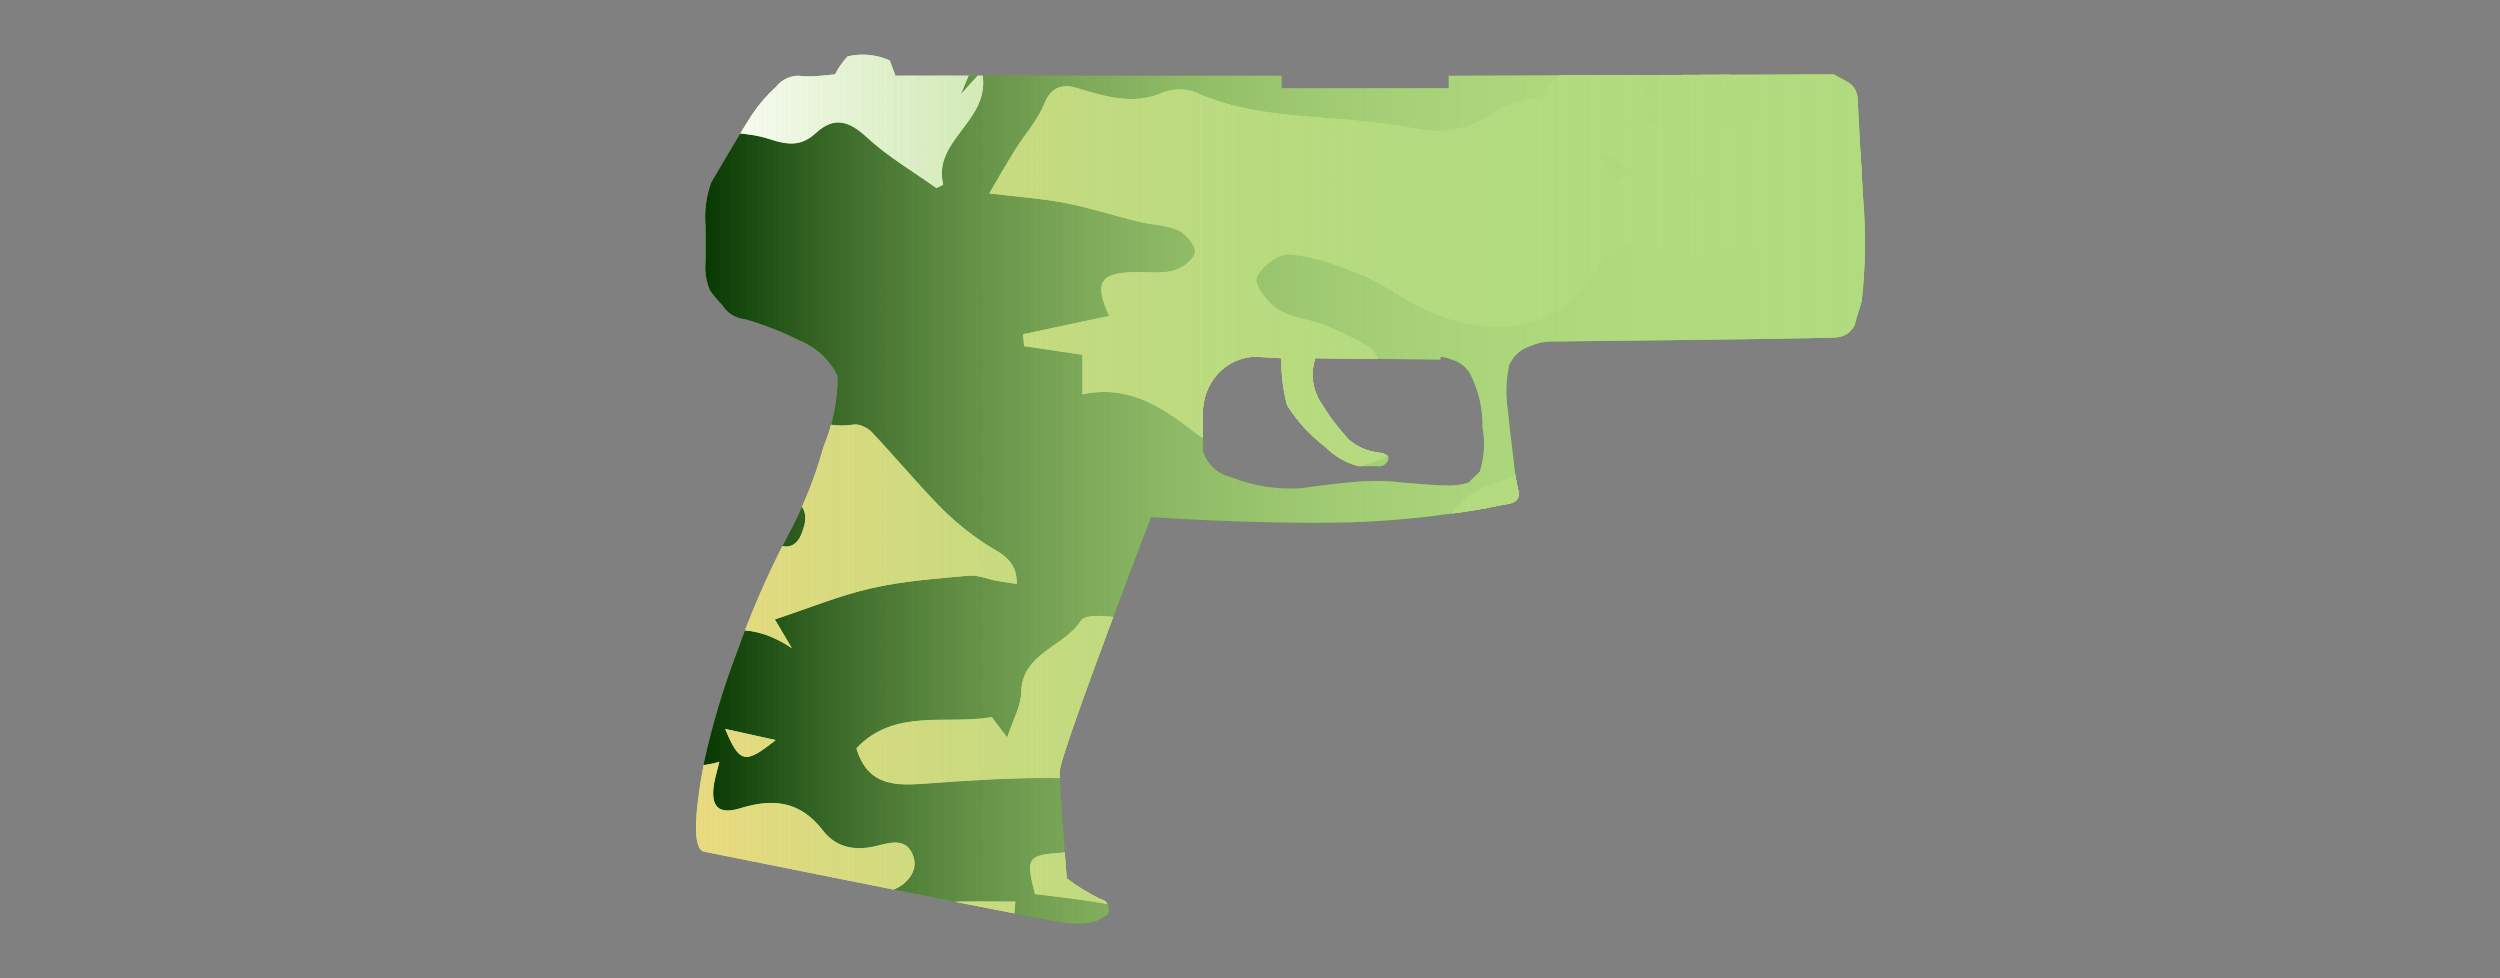 <?xml version="1.0" encoding="utf-8"?>
<!-- Generator: Adobe Illustrator 16.0.0, SVG Export Plug-In . SVG Version: 6.00 Build 0)  -->
<!DOCTYPE svg PUBLIC "-//W3C//DTD SVG 1.1//EN" "http://www.w3.org/Graphics/SVG/1.1/DTD/svg11.dtd">
<svg version="1.1" id="case1" xmlns="http://www.w3.org/2000/svg" xmlns:xlink="http://www.w3.org/1999/xlink" x="0px" y="0px"
	 width="92px" height="36px" viewBox="0 0 92 36" enable-background="new 0 0 92 36" xml:space="preserve">
<rect x="0" y="0" width="92" height="36" fill="#808080" stroke="none"/>
<path id="p2000" fill="#B1DB7F" d="M68.254,11.958c-0.125,0.262-0.381,0.437-0.67,0.457c-0.516,0.033-4.029,0.083-10.547,0.153
	c-0.23,0.005-0.459,0.056-0.672,0.15c-0.371,0.099-0.676,0.362-0.828,0.715c-0.117,0.535-0.135,1.088-0.053,1.63
	c0.035,0.4,0.104,1.017,0.209,1.832c0.039,0.43,0.105,0.856,0.207,1.277c0,0.235-0.191,0.372-0.57,0.398
	c-0.717,0.158-1.441,0.277-2.17,0.359c-1.25,0.172-2.51,0.271-3.771,0.299c-2.104,0.033-4.449-0.033-7.034-0.199
	c-2.238,5.875-3.357,8.998-3.359,9.369c0,0.408,0.089,1.717,0.259,3.926c0.388,0.294,0.804,0.549,1.241,0.762
	c0.193,0.036,0.327,0.214,0.31,0.409c0.01,0.08-0.029,0.159-0.1,0.198l-0.36,0.201c-0.407,0.103-0.83,0.121-1.243,0.051
	c-0.655-0.102-5.049-0.969-13.181-2.6c-0.412-0.068-0.412-1.187,0-3.363c0.299-1.346,0.696-2.668,1.186-3.957
	c0.508-1.43,1.112-2.825,1.81-4.174c0.594-1.08,1.061-2.226,1.39-3.414c0.342-0.824,0.518-1.708,0.518-2.6
	c-0.301-0.606-0.817-1.079-1.447-1.325c-0.629-0.315-1.286-0.571-1.963-0.764c-0.341-0.03-0.647-0.218-0.829-0.508
	c-0.169-0.175-0.325-0.363-0.466-0.561c-0.14-0.338-0.193-0.706-0.155-1.069v-1.27c-0.052-0.552,0.019-1.108,0.208-1.63
	c0.656-1.119,1.152-1.953,1.5-2.494c0.252-0.374,0.548-0.717,0.882-1.02c0.199-0.255,0.503-0.405,0.827-0.408
	c0.275,0.034,0.553,0.034,0.828,0l0.516-0.05c0.125-0.241,0.281-0.463,0.466-0.662c0.52-0.122,1.065-0.068,1.551,0.152l0.207,0.56
	h14.211v0.459h6.154V2.789l14.164-0.05l0.465,0.254c0.238,0.113,0.396,0.347,0.412,0.611c0.068,1.327,0.137,2.566,0.207,3.72
	c0.104,1.255,0.086,2.517-0.055,3.769C68.338,11.634,68.254,11.924,68.254,11.958z M53.416,13.231
	c-0.129-0.058-0.268-0.092-0.41-0.1v0.1l-4.6-0.05c-0.188,0.545-0.115,1.146,0.199,1.63c0.299,0.492,0.646,0.953,1.039,1.375
	c0.279,0.238,0.619,0.396,0.98,0.455c0.343,0.034,0.5,0.121,0.465,0.256c-0.048,0.182-0.229,0.294-0.414,0.257h-0.667
	c-0.472-0.119-0.901-0.366-1.243-0.713c-0.554-0.421-1.027-0.938-1.399-1.527c-0.152-0.564-0.222-1.147-0.206-1.731l-0.93-0.053
	c-0.556,0.001-1.083,0.244-1.447,0.664c-0.34,0.396-0.524,0.903-0.517,1.425v1.372c0.145,0.486,0.541,0.856,1.035,0.969
	c0.82,0.328,1.703,0.467,2.583,0.409c0.966-0.139,1.724-0.223,2.276-0.257c0.501-0.028,1.003-0.011,1.5,0.051
	c0.725,0.066,1.224,0.1,1.5,0.1c0.297,0.022,0.596-0.012,0.879-0.1l0.418-0.406c0.168-0.527,0.203-1.088,0.1-1.632
	c0.014-0.652-0.129-1.297-0.412-1.884C54.008,13.538,53.738,13.313,53.416,13.231z"/>
<g>
	<g>
		<defs>
			<path id="SVGID_1_" d="M68.254,11.958c-0.125,0.262-0.381,0.437-0.67,0.457c-0.516,0.033-4.029,0.083-10.547,0.153
				c-0.23,0.005-0.459,0.056-0.672,0.15c-0.371,0.099-0.676,0.362-0.828,0.715c-0.117,0.535-0.135,1.088-0.053,1.63
				c0.035,0.4,0.104,1.017,0.209,1.832c0.039,0.43,0.105,0.856,0.207,1.277c0,0.235-0.191,0.372-0.57,0.398
				c-0.717,0.158-1.441,0.277-2.17,0.359c-1.25,0.172-2.51,0.271-3.771,0.299c-2.104,0.033-4.449-0.033-7.034-0.199
				c-2.238,5.875-3.357,8.998-3.359,9.369c0,0.408,0.089,1.717,0.259,3.926c0.388,0.294,0.804,0.549,1.241,0.762
				c0.193,0.036,0.327,0.214,0.31,0.409c0.01,0.08-0.029,0.159-0.1,0.198l-0.36,0.201c-0.407,0.103-0.83,0.121-1.243,0.051
				c-0.655-0.102-5.049-0.969-13.181-2.6c-0.412-0.068-0.412-1.187,0-3.363c0.299-1.346,0.696-2.668,1.186-3.957
				c0.508-1.43,1.112-2.825,1.81-4.174c0.594-1.08,1.061-2.226,1.39-3.414c0.342-0.824,0.518-1.708,0.518-2.6
				c-0.301-0.606-0.817-1.079-1.447-1.325c-0.629-0.315-1.286-0.571-1.963-0.764c-0.341-0.03-0.647-0.218-0.829-0.508
				c-0.169-0.175-0.325-0.363-0.466-0.561c-0.14-0.338-0.193-0.706-0.155-1.069v-1.27c-0.052-0.552,0.019-1.108,0.208-1.63
				c0.656-1.119,1.152-1.953,1.5-2.494c0.252-0.374,0.548-0.717,0.882-1.02c0.199-0.255,0.503-0.405,0.827-0.408
				c0.275,0.034,0.553,0.034,0.828,0l0.516-0.05c0.125-0.241,0.281-0.463,0.466-0.662c0.52-0.122,1.065-0.068,1.551,0.152
				l0.207,0.56h14.211v0.459h6.154V2.789l14.164-0.05l0.465,0.254c0.238,0.113,0.396,0.347,0.412,0.611
				c0.068,1.327,0.137,2.566,0.207,3.72c0.104,1.255,0.086,2.517-0.055,3.769C68.338,11.634,68.254,11.924,68.254,11.958z
				 M53.416,13.231c-0.129-0.058-0.268-0.092-0.41-0.1v0.1l-4.6-0.05c-0.188,0.545-0.115,1.146,0.199,1.63
				c0.299,0.492,0.646,0.953,1.039,1.375c0.279,0.238,0.619,0.396,0.98,0.455c0.343,0.034,0.5,0.121,0.465,0.256
				c-0.048,0.182-0.229,0.294-0.414,0.257h-0.667c-0.472-0.119-0.901-0.366-1.243-0.713c-0.554-0.421-1.027-0.938-1.399-1.527
				c-0.152-0.564-0.222-1.147-0.206-1.731l-0.93-0.053c-0.556,0.001-1.083,0.244-1.447,0.664c-0.34,0.396-0.524,0.903-0.517,1.425
				v1.372c0.145,0.486,0.541,0.856,1.035,0.969c0.82,0.328,1.703,0.467,2.583,0.409c0.966-0.139,1.724-0.223,2.276-0.257
				c0.501-0.028,1.003-0.011,1.5,0.051c0.725,0.066,1.224,0.1,1.5,0.1c0.297,0.022,0.596-0.012,0.879-0.1l0.418-0.406
				c0.168-0.527,0.203-1.088,0.1-1.632c0.014-0.652-0.129-1.297-0.412-1.884C54.008,13.538,53.738,13.313,53.416,13.231z"/>
		</defs>
		<clipPath id="SVGID_2_">
			<use xlink:href="#SVGID_1_"  overflow="visible"/>
		</clipPath>
		<g clip-path="url(#SVGID_2_)">
			<g>
				<g>
					<g>
						<g>
							<g>
								<g>
									<path fill="#033500" d="M45.387,50.07c-0.508,0-1.016,0-1.523,0c-0.962-0.195-1.925-0.396-3.081-0.629
										c-0.092,0.104-0.316,0.365-0.541,0.629c-4.574,0-9.147,0-13.721,0c-0.277-0.461-0.643-0.896-0.798-1.396
										c-0.098-0.313,0.119-0.728,0.195-1.094c0.338,0.08,0.689,0.127,1.01,0.254c0.158,0.063,0.259,0.271,0.386,0.412
										c0.571,0.633,0.943,0.422,1.261-0.295c-0.311-0.224-0.584-0.416-1.002-0.718c1.415-0.545,1.932-1.512,1.884-2.938
										c-0.012-0.35,0.739-0.859,1.234-1.053c0.57-0.223,1.256-0.123,1.872-0.258c0.819-0.178,1.796-0.027,2.474-1.103
										c-0.479-0.159-0.853-0.353-1.246-0.405c-0.562-0.086-1.154,0-1.7-0.131c-0.363-0.089-0.958-0.449-0.942-0.646
										c0.04-0.476,0.255-1.146,0.616-1.345c1.44-0.78,3.218-0.51,4.385,0.095c1.223,0.633,2.229,0.672,3.375,0.469
										c2.883-0.508,5.544-0.301,7.77,1.896c0.438,0.437,1.043,0.729,1.619,0.979c1.744,0.752,3.928,0.147,5.049-1.34
										c0.693-0.918,0.391-1.806-0.635-2.197c-0.688-0.266-1.624-0.59-1.865-1.146c-0.402-0.924-0.923-1.155-1.8-1.141
										c-1.238,0.021-2.081-0.734-2.224-1.992c-0.082-0.731-0.17-1.485-0.078-2.207c0.043-0.338,0.459-0.688,0.789-0.912
										c0.769-0.524,1.606-0.946,2.382-1.463c1.347-0.899,2.661-1.785,4.336-0.682c0.248,0.164,0.69,0.152,1.006,0.07
										c1.209-0.307,2.403-0.676,3.703-1.051c-0.229-0.479-0.494-1.025-0.772-1.609c-0.296,0-0.58,0-0.863,0
										c0.244-0.264,0.52-0.395,0.781-0.373c0.983,0.094,1.963,0.271,2.946,0.35c0.854,0.068,1.394-0.418,1.558-1.229
										s-0.14-1.512-0.947-1.754c-1.313-0.391-2.096-1.635-3.6-1.877c-0.947-0.152-1.613-0.438-2.253,0.479
										c-0.469-0.502-0.553-0.957,0-1.309c0.238-0.152,0.607-0.131,0.919-0.133c1.081-0.008,2.204,0.279,2.975-0.92
										c0.188-0.293,0.861-0.289,1.318-0.389c0.364-0.082,0.774-0.043,1.102-0.195c0.313-0.146,0.539-0.471,0.805-0.719
										c-0.342-0.146-0.688-0.404-1.029-0.4c-0.563,0.004-1.117,0.207-1.684,0.277c-0.744,0.094-1.334-0.273-1.387-0.973
										c-0.029-0.41,0.346-0.985,0.709-1.251c0.367-0.27,0.941-0.283,1.432-0.35c0.688-0.092,1.387-0.084,2.066-0.197
										c0.635-0.109,0.565-0.539,0.223-0.895c-0.205-0.211-0.545-0.428-0.814-0.416c-1.453,0.066-2.912,0.131-4.346,0.352
										c-0.502,0.078-1.09,0.494-1.371,0.928c-0.66,1.014-1.58,1.431-2.676,1.786c-0.572,0.186-1.188,0.777-1.426,1.342
										c-0.369,0.868-0.902,1.258-1.778,1.272c-0.856,0.019-1.717-0.041-2.569,0.021c-0.283,0.021-0.547,0.313-0.82,0.479
										c0.208,0.188,0.443,0.35,0.619,0.563c0.299,0.358,0.56,0.75,0.836,1.129c-0.34,0.231-0.654,0.553-1.031,0.668
										c-0.299,0.09-0.678-0.051-1.014-0.121c-0.779-0.168-1.542-0.656-2.351-0.037c-0.107,0.084-0.397-0.08-0.605-0.117
										c-0.259-0.045-0.521-0.08-0.782-0.113c-0.611-0.076-1.22-0.186-1.833-0.215c-0.739-0.037-1.92-0.287-2.14,0.055
										c-0.631,0.979-2.167,1.172-2.196,2.641c-0.009,0.505-0.302,1.002-0.514,1.654c-0.221-0.293-0.39-0.516-0.566-0.748
										c-1.682,0.283-3.585-0.338-4.983,1.144c0.414,1.389,1.444,1.379,2.535,1.297c3.097-0.229,6.195-0.39,9.275,0.199
										c0.295,0.057,0.812,0.131,0.828,0.25c0.042,0.319-0.129,0.665-0.223,1.032c-1.355-0.399-2.422-0.149-3.43,0.638
										c-0.36,0.282-0.922,0.396-1.402,0.426c-1.284,0.093-1.357,0.151-1.014,1.521c0.912,0.119,1.868,0.207,2.803,0.397
										c0.162,0.033,0.386,0.552,0.321,0.767c-0.388,1.299-1.201,2.201-2.594,2.477c-0.769,0.152-1.635,0.15-2.28,0.525
										c-1.235,0.713-2.398,0.934-3.748,0.399c-0.56-0.226-1.377-0.476-1.802-0.231c-1.397,0.797-2.364,0.274-3.409-0.623
										c-0.759-0.654-1.69-0.963-2.782-0.574c0.142,0.297,0.245,0.559,0.386,0.797c0.936,1.58,1.397,3.309,1.64,5.111
										c0.197,1.465-0.619,2.27-2.069,1.981c-0.492-0.096-0.987-0.223-1.452-0.409c-0.53-0.213-0.993-0.353-1.438,0.168
										c-0.445,0.52-0.271,0.981,0.04,1.467c0.418,0.66,0.351,1.141-0.516,1.289c0-5.398,0-10.795,0-16.195
										c0.274,0.041,0.631-0.014,0.804,0.141c0.492,0.439,0.927,0.945,1.35,1.455c0.609,0.732,1.355,0.859,2.105,0.363
										c1.206-0.795,2.343-0.602,3.601-0.117c1.011,0.391,2.11,0.611,3.19,0.736c0.821,0.096,1.543-0.6,1.405-1.195
										c-0.212-0.902-0.962-0.588-1.483-0.475c-0.783,0.172-1.433-0.014-1.876-0.592c-0.827-1.076-1.821-1.191-3.026-0.82
										c-0.822,0.256-1.12-0.061-0.977-0.914c0.034-0.199,0.095-0.395,0.194-0.793c-1.685,0.5-2.708-0.389-3.247-1.607
										c-0.453-1.018-1.022-1.393-2.039-1.322c0-1.332,0-2.666,0-4c0.447-0.477,1.054-0.875,0.783-1.733
										c-0.252-0.058-0.518-0.115-0.783-0.173c0-0.76,0-1.524,0-2.286c1.08,0.322,2.161,0.643,3.242,0.965
										c1.556-1.304,2.943-0.737,4.289,0.379c0.088,0.07,0.243,0.059,0.362,0.102c0.737,0.261,0.597,0.875,0.396,1.34
										c-0.194,0.445-0.606,0.576-1.09,0.185c-0.63-0.51-1.324-0.514-2.021-0.063c-1.29,0.834-2.59,1.654-3.941,2.517
										c0.567,0.942,1.036,1.728,1.57,2.617c1.476-1.459,3.063-2.496,5.147-1.099c-0.184-0.313-0.368-0.621-0.626-1.059
										c1.23-0.406,2.372-0.881,3.56-1.148c1.167-0.268,2.378-0.35,3.575-0.461c0.332-0.031,0.68,0.123,1.023,0.187
										c0.229,0.043,0.46,0.073,0.749,0.119c0.007-0.941-0.662-1.144-1.203-1.503c-0.589-0.395-1.149-0.854-1.643-1.358
										c-0.857-0.876-1.644-1.828-2.488-2.721c-0.158-0.168-0.468-0.318-0.678-0.285c-1.035,0.16-1.788-0.199-2.25-1.209
										c-0.527,1.107-0.753,1.168-1.786,0.584c-1.329-0.752-1.544-0.721-2.601,0.393c-0.196,0.207-0.453,0.373-0.593,0.611
										c-0.429,0.732-0.872,0.981-1.644,0.367c-0.343-0.271-0.893-0.283-1.349-0.412c0-3.621,0-7.242,0-10.863
										c0.145,0,0.29,0,0.436,0c1.026-0.648,2.055-1.034,3.216-0.26c0.188,0.127,0.555-0.043,0.834-0.021
										c0.894,0.076,1.832,0.037,2.663,0.313c0.685,0.227,1.166,0.254,1.689-0.229c0.68-0.625,1.227-0.443,1.884,0.166
										c0.768,0.711,1.694,1.248,2.552,1.861c0.084-0.043,0.167-0.084,0.251-0.127c-0.42-1.682,1.833-2.363,1.419-4.178
										c-0.26,0.286-0.438,0.482-0.775,0.855c0.225-0.536,0.354-0.846,0.5-1.19c-0.231-0.163-0.429-0.313-0.637-0.448
										c-1.327-0.854-2.519-1.785-2.664-3.558c-0.019-0.231-0.547-0.481-0.883-0.612c-0.634-0.246-1.341-0.332-1.934-0.645
										c-0.275-0.145-0.51-0.679-0.475-1.006c0.029-0.26,0.483-0.651,0.771-0.671c0.743-0.051,1.497,0.063,2.246,0.125
										c0.716,0.063,1.44,0.253,2.142,0.185c0.696-0.067,1.084-0.688,0.822-1.323c-0.128-0.311-0.77-0.555-1.188-0.568
										c-0.68-0.021-1.366,0.229-2.052,0.252c-0.754,0.026-1.068-0.483-0.832-1.195c0.364-1.102,1.398-1.656,2.675-1.394
										c0.854,0.175,1.696,0.407,2.474,0.597c-0.117,0.303-0.231,0.599-0.344,0.894c0.314,0.102,0.624,0.267,0.945,0.29
										c0.503,0.038,1.039,0.077,1.516-0.054c2.401-0.655,4.633-0.165,6.833,0.832c1.836,0.832,3.786,1.38,5.803,1.265
										c0.994-0.057,1.988-0.526,2.929-0.934c0.267-0.115,0.479-0.688,0.447-1.025c-0.023-0.247-0.484-0.455-0.753-0.678
										c-0.706-0.594-1.51-1.106-2.088-1.805c-0.472-0.568-0.791-0.759-1.328-0.268c0.121,0.234,0.261,0.443,0.318,0.674
										c0.012,0.048-0.27,0.193-0.43,0.259c-0.337,0.139-0.736,0.185-1.016,0.395c-0.645,0.482-1.297,0.47-1.954,0.139
										c-0.848-0.425-1.673-0.894-2.494-1.367c-0.987-0.571-1.044-1.006-0.299-1.836c0.16-0.178,0.263-0.408,0.404-0.631
										c0.622,0.923,1.497,0.918,2.058,0.009c0.357-0.582,0.679-0.997,1.508-0.667c0.335,0.134,1.087-0.065,1.254-0.348
										c0.604-1.024,1.446-1.246,2.544-1.254c1.125-0.007,2.093,0.705,2.382,1.789c0.125,0.479,0.523,1.011,0.951,1.26
										c1.154,0.67,1.188,0.616,0.553,1.909c0.431,0.062,0.83,0.107,1.228,0.177c0.991,0.175,2.051,0.197,2.955,0.584
										c1.069,0.458,1.973,0.448,2.979-0.063c1.096-0.555,2.248-0.997,3.357-1.524c0.711-0.336,1.447-0.663,2.068-1.133
										c0.828-0.628,1.012-1.613,0.58-2.267c0.385-0.178,0.77-0.358,1.155-0.539c-0.391-0.766-0.84-0.685-1.25-0.254
										c-0.166-0.263-0.272-0.624-0.428-0.644c-0.879-0.114-0.75-0.679-0.642-1.26c6.396,0,12.795,0,19.244,0
										c0,4.192,0,8.384,0,12.577c-0.147,0.025-0.33,0.007-0.447,0.083c-0.336,0.216-0.645,0.472-0.969,0.711
										c0.269,0.177,0.523,0.374,0.803,0.524c0.188,0.102,0.41,0.141,0.613,0.207c0,1.715,0,3.43,0,5.146
										C86.744,3.221,86.17,3.2,85.614,3.283c-0.927,0.14-1.854,0.302-2.755,0.552c-0.248,0.068-0.573,0.492-0.557,0.73
										c0.021,0.246,0.375,0.533,0.646,0.68c0.264,0.139,0.609,0.176,0.916,0.156c1.148-0.078,2.297-0.195,3.439-0.301
										c0,4.701,0,9.402,0,14.104c-0.589-0.175-1.189-0.313-1.769-0.522c-0.529-0.194-1.006-0.559-1.545-0.678
										c-1.086-0.24-2.205-0.344-3.302-0.553c-0.268-0.051-0.502-0.289-0.75-0.441c0.156-0.247,0.25-0.602,0.472-0.717
										c1.045-0.559,2.108-0.477,3.196,0.09c0.357-0.66,0.707-1.311,1.16-2.146c-0.967-0.076-1.744-0.121-2.518-0.203
										c-0.447-0.047-0.926-0.08-1.334-0.254c-1.07-0.464-1.166-0.45-1.666,0.86c-0.781-0.414-1.557-0.783-2.287-1.223
										c-0.723-0.436-1.4-0.941-1.984-1.338c-0.063,0.479,0,1.012-0.229,1.336c-0.146,0.209-0.727,0.148-1.107,0.146
										c-0.17-0.002-0.334-0.176-0.512-0.24c-0.926-0.336-1.854-0.662-2.783-0.99c-0.065,0.133-0.133,0.266-0.195,0.398
										c0.41,0.303,0.814,0.617,1.234,0.91c0.725,0.504,1.582,0.887,2.152,1.525c0.594,0.662,0.906,1.582,2.088,1.477
										c-0.471,0.135-0.916,0.182-1.246,0.012c-1.148-0.596-2.244-1.291-3.393-1.889c-0.297-0.152-0.721-0.16-1.059-0.092
										c-0.58,0.117-0.671-0.094-0.601-0.602c0.104-0.756-0.297-0.756-0.896-0.527c0.479,0.705,0.246,1.053-0.5,1.191
										c-0.496,0.094-1.037,0.164-1.453,0.414c-0.353,0.211-0.834,0.746-0.767,1.004c0.201,0.743,0.496,1.589,1.039,2.077
										c0.729,0.654,0.646,1.121,0.134,1.746l0.022-0.021c-0.545,0.68-1.246,0.885-2.104,0.819
										c-0.304-0.022-0.628,0.281-0.943,0.435c0.27,0.271,0.494,0.653,0.818,0.776c0.395,0.148,0.875,0.109,1.313,0.095
										c1.383-0.048,2.475,0.614,3.649,1.379c-0.906,0.771-1.729,1.47-2.545,2.166c0.06,0.08,0.111,0.16,0.168,0.239
										c1.334-0.106,2.328,0.605,3.232,1.402c1.387,1.215,2.924,1.787,4.781,1.676c0.641-0.037,1.336,0.246,1.945,0.523
										c0.858,0.391,2.674,0.027,3.325-0.643c0.343-0.35,0.88-0.568,1.369-0.707c0.513-0.141,1.078-0.063,1.604-0.164
										c1.334-0.25,1.692-0.824,1.598-2.193c-0.023-0.354,0.189-1,0.4-1.051c1.186-0.283,1.396-1.148,1.524-2.139
										c0.05-0.365,0.168-0.721,0.25-1.08c0,1.268,0,2.541,0,3.811c-0.937,0.189-1.506,0.752-1.703,1.689
										c-0.11,0.525-0.237,1.047-0.325,1.576c-0.188,1.141-0.478,2.219-1.449,2.981c-0.191,0.149-0.445,0.418-0.422,0.604
										c0.053,0.453,0.196,0.914,0.418,1.313c0.084,0.154,0.617,0.272,0.686,0.19c0.266-0.313,0.479-0.7,0.602-1.096
										c0.063-0.205-0.139-0.479-0.162-0.725c-0.109-1.063,0.23-1.418,1.311-1.488c0.357-0.023,0.701-0.184,1.053-0.281
										c0,5.465,0,10.929,0,16.39c-1,0.254-1.266-0.563-1.713-1.154c-0.252-0.331-0.637-0.899-0.867-0.854
										c-0.967,0.174-1.899,0.527-2.828,0.861c-0.123,0.045-0.146,0.356-0.213,0.539c0.441,0.09,0.814,0.139,1.168,0.254
										c0.73,0.235,1.385,0.809,1.058,1.516c-0.4,0.855-0.14,1.646-0.22,2.463c-5.147,0-10.291,0-15.438,0
										c0.651-0.342,1.274-0.887,1.963-0.986c1.431-0.207,2.896-0.199,4.343-0.238c1.323-0.035,2.348-0.668,3.569-1.608
										c-1.308,0.116-2.146-0.041-2.205-1.345c-0.01-0.198-0.42-0.45-0.688-0.551c-0.47-0.17-0.976-0.326-1.467-0.338
										c-0.628-0.018-0.66-0.352-0.604-0.811c0.084-0.695,0.606-0.881,1.166-0.854c0.973,0.053,1.957,0.127,2.907,0.313
										c2.082,0.412,3.197-0.162,3.566-2.074c-0.563-0.137-1.137-0.266-1.705-0.408c-0.426-0.104-0.906-0.137-1.252-0.367
										c-0.684-0.453-1.289-1.021-1.795-1.438c0.123-0.48,0.537-1.154,0.352-1.539c-0.336-0.699-1.063-0.393-1.678-0.125
										c0.178,0.391,0.336,0.738,0.607,1.344c-0.627-0.1-1.053-0.07-1.379-0.234c-1.105-0.561-1.094-0.584-1.563,0.632
										c-0.709,1.825-1.469,2.346-3.344,2.313c-0.824-0.01-1.649-0.033-2.478,0.01c-0.563,0.027-1.135,0.104-1.67,0.263
										c-0.918,0.278-1.104,0.932-0.561,1.729c0.178,0.254,0.352,0.512,0.617,0.896c-0.855,0.196-1.584,0.416-2.328,0.526
										c-0.791,0.117-1.314,0.361-1.225,1.313c0.072,0.748-0.41,0.963-1.086,0.97c-0.767,0.014-0.941-0.429-0.83-1.041
										c0.092-0.515,0.297-1.007,0.436-1.509c0.135-0.496,0.248-0.996,0.434-1.733c-0.565,0.223-0.807,0.291-1.02,0.41
										c-1.273,0.709-2.57,1.127-4.084,0.827c-1.02-0.198-1.379,0.33-1.105,1.359c0.058,0.217,0.113,0.434,0.205,0.635
										c0.375,0.826,0.037,1.283-0.774,1.438c-0.396,0.076-0.81,0.037-1.216,0.059c-0.868,0.041-1.735,0.104-2.604,0.125
										c-0.347,0.006-0.694-0.09-1.042-0.139c-0.506,0.07-1.451,0.322-1.477,0.646C47.145,49.82,46.146,49.75,45.387,50.07z
										 M60.828,2.516c-0.506-0.013-1.012-0.015-1.518-0.039c-1.125-0.052-2.172,0.039-2.437,1.039
										c-0.733,0.209-1.301,0.231-1.688,0.507c-0.969,0.688-1.979,0.949-3.136,0.705c-0.493-0.104-0.998-0.163-1.499-0.225
										c-2.189-0.269-4.439-0.16-6.527-1.094c-0.346-0.154-0.873-0.158-1.218-0.009c-1.118,0.485-2.135,0.151-3.194-0.166
										c-0.506-0.151-0.937-0.043-1.19,0.595c-0.238,0.6-0.706,1.104-1.054,1.664c-0.351,0.563-0.678,1.141-0.965,1.625
										c1.021,0.123,1.914,0.184,2.786,0.352c0.915,0.176,1.805,0.469,2.711,0.689c0.487,0.119,1.021,0.119,1.464,0.32
										c0.286,0.131,0.643,0.561,0.61,0.809c-0.033,0.26-0.462,0.584-0.775,0.668c-0.445,0.121-0.942,0.053-1.417,0.061
										c-1.293,0.018-1.536,0.359-0.964,1.611c-1.077,0.229-2.122,0.451-3.167,0.672c0.012,0.146,0.023,0.293,0.035,0.439
										c0.689,0.102,1.377,0.203,2.148,0.316c0,0.447,0,0.898,0,1.457c1.685-0.359,2.899,0.451,4.072,1.357
										c1.288,0.993,2.804,1.208,4.359,1.44c2.119,0.313,3.653-1.241,5.563-1.573c0.5-0.086,0.439-0.631,0.047-0.861
										c-0.291-0.17-0.738-0.236-1.063-0.152c-0.889,0.23-1.731,0.631-2.621,0.83c-0.35,0.078-0.818-0.139-1.154-0.35
										c-0.167-0.105-0.301-0.623-0.204-0.73c0.246-0.27,0.627-0.42,0.963-0.602c0.074-0.041,0.2,0.02,0.28-0.016
										c0.242-0.105,0.632-0.201,0.67-0.367c0.045-0.203-0.145-0.572-0.34-0.695c-0.529-0.332-1.104-0.604-1.684-0.834
										c-0.557-0.223-1.211-0.262-1.695-0.572c-0.385-0.248-0.893-0.92-0.786-1.172c0.167-0.404,0.825-0.898,1.224-0.855
										c0.917,0.094,1.833,0.414,2.692,0.781c0.868,0.371,1.632,0.992,2.504,1.35c2.479,1.021,4.795,0.662,6.135-1.666
										c0.425-0.736,0.879-0.9,1.582-0.779c0.361,0.063,0.707,0.219,1.067,0.287c0.451,0.086,1.035,0.332,1.351,0.146
										c1.017-0.594,2.104-0.301,3.14-0.48c0.754-0.129,1.463-0.514,2.19-0.785c-0.037-0.125-0.074-0.25-0.11-0.375
										c-0.668-0.248-1.242,1.307-1.853,0.395c0.899-0.656,1.776-1.289,2.644-1.934c0.416-0.309,0.725-0.447,1.036,0.176
										c0.148,0.293,0.558,0.553,0.896,0.643c1.551,0.408,3.082,0.701,4.182,2.137c0.686,0.893,1.877,1.139,3.025,0.977
										c1-0.141,1.979-0.436,2.979-0.572c0.796-0.107,0.556-0.744,0.654-1.172C81.6,8.397,81.1,8.063,80.825,8.042
										c-0.789-0.064-1.589,0.004-2.384-0.033c-1.991-0.094-2.771-1.459-1.84-3.191c0.123-0.23,0.23-0.471,0.379-0.766
										c-1.795-0.19-3.836,0.604-4.649-1.705c-0.336,0-0.615,0-0.912,0c-0.229,0.805-0.461,1.609-0.688,2.416
										c-0.367,1.293-1.566,0.43-2.271,0.865c-0.145,0.09-0.383,0.086-0.561,0.041c-0.357-0.092-0.826-0.137-1.027-0.381
										c-0.76-0.929-1.617-1.064-2.703-0.662c-0.543,0.199-1.42-0.597-1.135-0.887c0.955-0.97,0.83-1.952,0.338-3.031
										c-0.037-0.082,0.025-0.207,0.055-0.39c-0.402,0.033-0.844-0.063-0.996,0.104c-0.592,0.653-1.092,1.392-1.625,2.098
										L60.828,2.516z M66.748-5.963c-0.682,0.318-1.137,0.673-1.625,0.724c-0.732,0.075-1.266,0.238-1.24,1.075
										c0.027,0.798,0.287,1.363,1.26,1.466c0.431,0.046,1.137,0.504,1.158,0.816c0.057,0.758,0.395,1.201,0.908,1.67
										c0.801,0.733,0.748,1.092-0.121,1.713c0.863,0.486,1.799,0.605,2.797,0.184c1.779-0.754,3.553-1.047,5.434-0.354
										c0.349,0.127,1.086,0.026,1.203-0.199c0.754-1.441,1.929-1.86,3.47-1.901c1.077-0.028,2.139-0.46,3.223-0.592
										c0.9-0.109,1.117-0.349,1.013-1.276c-0.035-0.313,0.188-0.687,0.379-0.982c0.133-0.21,0.396-0.336,0.924-0.75
										c-2.229-0.091-3.219-1.008-2.73-3.094c-0.506-0.036-0.91-0.009-1.281-0.109c-0.391-0.107-0.961-0.252-1.072-0.531
										c-0.276-0.722-0.797-0.668-1.375-0.731c-0.741-0.081-1.477-0.269-2.301-0.428c-0.606,0.425-1.408,0.982-2.205,1.546
										c-0.592,0.42-1.194,0.829-1.756,1.29c-0.164,0.136-0.33,0.506-0.26,0.643c0.107,0.203,0.424,0.403,0.656,0.414
										C73.801-5.343,74.43-5.332,75-5.478c1.627-0.415,3.135-0.101,4.564,0.666c0.285,0.152,0.631,0.584,0.596,0.835
										c-0.043,0.281-0.451,0.594-0.768,0.723c-0.363,0.151-0.808,0.16-1.213,0.153c-1.283-0.019-2.259,0.415-2.884,1.619
										c-0.192,0.376-0.644,0.747-1.047,0.868c-1.472,0.438-2.983,0.576-4.479,0.105c-0.271-0.086-0.606-0.527-0.604-0.802
										c0.012-1.422,0.049-1.438-1.34-1.812c-0.767-0.205-1.109-0.668-1.078-1.449C66.764-5.031,66.748-5.489,66.748-5.963z
										 M67.742,34.59c-1.094,0.328-2.223,0.656-3.348,1.006c-0.392,0.125-0.777,0.277-1.138,0.473
										c-1.19,0.664-1.396,0.673-2.2-0.409c-0.521-0.693-1.146-0.955-1.972-0.859c-0.405,0.046-0.819,0.062-1.229,0.104
										c-0.748,0.08-1.336-0.143-1.57-0.904c-0.248-0.801,0.074-1.393,0.848-1.656c0.715-0.242,1.451-0.443,2.195-0.561
										c1.594-0.244,3.205-0.387,4.795-0.65c0.471-0.078,1.055-0.338,0.844-1.023c-0.211-0.692-0.771-0.457-1.273-0.387
										c-1.051,0.148-2.104,0.254-3.157,0.391c-0.14,0.021-0.267,0.125-0.402,0.181c-0.446,0.188-0.885,0.483-1.348,0.533
										c-0.875,0.088-1.765,0.014-2.646,0.041c-1.916,0.053-2.423,0.582-2.724,1.832c0.205,0.082,0.422,0.139,0.61,0.245
										c0.3,0.168,0.851,0.438,0.822,0.539c-0.104,0.388-0.354,0.763-0.631,1.07c-0.201,0.228-0.559,0.307-0.789,0.514
										c-0.275,0.252-0.49,0.568-0.855,1.009c0.537,0.096,0.807,0.176,1.08,0.187c1.589,0.057,2.794,0.77,3.839,1.963
										c1.09,1.244,2.293,1.459,3.631,0.483c1.539-1.114,3.188-1.373,5.004-1.438c1.103-0.041,2.188-0.455,3.281-0.699
										c-0.019-0.115-0.031-0.227-0.048-0.344c-0.469-0.121-1.09-0.107-1.364-0.408C67.723,35.516,67.793,34.9,67.742,34.59z
										 M58.16-1.552c-0.094-0.026-0.293-0.112-0.5-0.134c-1.975-0.204-3.955-0.385-5.932-0.598
										c-0.873-0.094-1.736-0.291-2.611-0.362c-1.115-0.091-2.167,0.135-2.887,1.085c-0.594,0.786-0.159,1.756,0.793,1.799
										c0.216,0.01,0.487-0.346,0.652-0.292c0.764,0.249,1.596,0.457,2.225,0.92c0.994,0.729,1.929,0.661,2.926,0.183
										C54.607,0.196,56.375-0.68,58.16-1.552z M83.115,43.279c1.109-1.779,1.115-2.172-0.072-3.449
										c-0.236-0.26-0.793-0.549-0.984-0.439c-0.313,0.176-0.59,0.66-0.621,1.033C81.326,41.699,82.066,42.545,83.115,43.279z
										 M37.363,33.18c-0.916,0-1.785-0.02-2.649,0.018c-0.16,0.009-0.423,0.24-0.432,0.384c-0.01,0.146,0.21,0.412,0.371,0.444
										c0.841,0.189,1.696,0.324,2.607,0.486C37.3,33.986,37.329,33.625,37.363,33.18z M75.502-12.945
										c0.305,0.132,0.637,0.373,0.99,0.41c0.533,0.055,1.104,0.043,1.611-0.099c0.176-0.05,0.221-0.571,0.326-0.877
										c-0.314-0.049-0.658-0.198-0.943-0.126C76.826-13.469,76.191-13.194,75.502-12.945z M68.355,33.688
										c0.184,0.609,0.274,1.181,0.535,1.658c0.139,0.26,0.655,0.564,0.844,0.484c0.453-0.197,0.387-1.646-0.025-2.174
										C69.232,33.051,68.789,33.354,68.355,33.688z M28.542,27.234c-0.72-0.16-1.221-0.269-1.855-0.41
										C27.212,28.088,27.417,28.141,28.542,27.234z"/>
									<path fill="#EADA7F" d="M21.186,46.447c0.866-0.15,0.934-0.629,0.516-1.289c-0.311-0.484-0.485-0.949-0.04-1.467
										c0.445-0.521,0.908-0.381,1.438-0.168c0.464,0.188,0.959,0.313,1.452,0.408c1.45,0.286,2.266-0.519,2.069-1.98
										c-0.242-1.805-0.704-3.531-1.64-5.111c-0.142-0.24-0.244-0.502-0.386-0.799c1.091-0.389,2.022-0.08,2.782,0.576
										c1.045,0.896,2.012,1.42,3.409,0.623c0.425-0.242,1.243,0.008,1.802,0.23c1.35,0.532,2.513,0.313,3.748-0.4
										c0.645-0.375,1.511-0.373,2.28-0.523c1.393-0.275,2.206-1.178,2.594-2.479c0.064-0.215-0.159-0.732-0.321-0.766
										c-0.935-0.191-1.892-0.279-2.803-0.398c-0.343-1.367-0.27-1.426,1.014-1.521c0.48-0.03,1.042-0.141,1.402-0.424
										c1.008-0.789,2.075-1.037,3.43-0.64c0.094-0.364,0.265-0.713,0.223-1.032c-0.016-0.119-0.533-0.188-0.828-0.248
										c-3.08-0.588-6.178-0.433-9.275-0.199c-1.091,0.082-2.122,0.093-2.535-1.297c1.398-1.481,3.302-0.858,4.983-1.144
										c0.176,0.232,0.345,0.453,0.566,0.746c0.212-0.651,0.505-1.147,0.514-1.651c0.029-1.47,1.564-1.662,2.196-2.642
										c0.22-0.342,1.401-0.092,2.14-0.057c0.613,0.029,1.223,0.141,1.833,0.217c0.261,0.031,0.523,0.066,0.782,0.113
										c0.208,0.035,0.498,0.199,0.605,0.115c0.81-0.619,1.571-0.129,2.35,0.037c0.336,0.07,0.715,0.213,1.014,0.121
										c0.377-0.115,0.691-0.437,1.031-0.668c-0.276-0.377-0.537-0.769-0.836-1.129c-0.176-0.211-0.411-0.375-0.619-0.562
										c0.273-0.168,0.537-0.459,0.82-0.479c0.854-0.063,1.713-0.006,2.569-0.021c0.876-0.017,1.408-0.403,1.777-1.274
										c0.237-0.563,0.854-1.157,1.428-1.342c1.095-0.354,2.017-0.772,2.675-1.786c0.28-0.434,0.868-0.85,1.37-0.928
										c1.437-0.219,2.896-0.285,4.349-0.35c0.268-0.012,0.608,0.203,0.813,0.416c0.345,0.354,0.412,0.785-0.224,0.893
										c-0.682,0.115-1.379,0.105-2.065,0.199c-0.489,0.064-1.063,0.08-1.435,0.35c-0.362,0.266-0.737,0.841-0.706,1.251
										c0.051,0.699,0.641,1.066,1.385,0.972c0.565-0.072,1.123-0.273,1.687-0.277c0.342-0.004,0.686,0.256,1.026,0.4
										c-0.264,0.246-0.491,0.572-0.805,0.717c-0.324,0.154-0.736,0.113-1.101,0.195c-0.457,0.102-1.129,0.098-1.317,0.389
										c-0.771,1.199-1.896,0.914-2.976,0.92c-0.311,0.002-0.68-0.018-0.918,0.133c-0.555,0.352-0.469,0.807,0,1.309
										c0.639-0.914,1.303-0.629,2.252-0.477c1.504,0.24,2.287,1.486,3.601,1.877c0.809,0.242,1.108,0.943,0.946,1.752
										c-0.166,0.811-0.701,1.299-1.557,1.23c-0.984-0.078-1.963-0.256-2.947-0.35c-0.264-0.023-0.539,0.106-0.783,0.372
										c0.285,0,0.57,0,0.863,0c0.281,0.582,0.545,1.134,0.773,1.607c-1.299,0.375-2.492,0.745-3.701,1.053
										c-0.316,0.082-0.76,0.095-1.008-0.069c-1.676-1.104-2.989-0.22-4.335,0.682c-0.774,0.514-1.613,0.938-2.382,1.461
										c-0.329,0.223-0.746,0.576-0.788,0.914c-0.093,0.719-0.005,1.475,0.077,2.207c0.143,1.258,0.984,2.014,2.224,1.992
										c0.877-0.019,1.397,0.217,1.8,1.141c0.241,0.555,1.178,0.879,1.864,1.143c1.024,0.396,1.328,1.281,0.635,2.199
										c-1.121,1.488-3.304,2.092-5.048,1.34c-0.576-0.25-1.182-0.547-1.619-0.98c-2.226-2.196-4.887-2.401-7.77-1.895
										c-1.146,0.203-2.152,0.164-3.375-0.469c-1.167-0.604-2.945-0.877-4.385-0.094c-0.361,0.197-0.576,0.869-0.616,1.342
										c-0.016,0.195,0.579,0.559,0.942,0.645c0.546,0.131,1.139,0.045,1.7,0.131c0.394,0.06,0.768,0.246,1.246,0.408
										c-0.678,1.072-1.654,0.922-2.474,1.101c-0.616,0.137-1.302,0.034-1.872,0.258c-0.495,0.19-1.246,0.705-1.234,1.056
										c0.047,1.426-0.469,2.393-1.884,2.938c0.418,0.299,0.691,0.492,1.002,0.715c-0.317,0.717-0.689,0.928-1.261,0.295
										c-0.127-0.143-0.228-0.35-0.386-0.412c-0.32-0.127-0.672-0.174-1.01-0.254c-0.076,0.367-0.292,0.777-0.195,1.094
										c0.155,0.5,0.521,0.934,0.798,1.396c-1.779,0-3.558,0-5.336,0C21.186,48.863,21.186,47.656,21.186,46.447z M52.124,22.721
										c-0.97,0.389-1.767,0.707-2.677,1.074C50.712,24.441,51.689,24.09,52.124,22.721z M45.011,36.729
										c-0.262-0.233-0.507-0.641-0.769-0.651c-0.402-0.017-0.843,0.194-1.202,0.411c-0.077,0.048,0.081,0.779,0.208,0.806
										C43.871,37.414,44.568,37.559,45.011,36.729z M36.428,39.162c0.884-0.398,1.426-0.645,1.968-0.891
										c-0.03-0.14-0.061-0.275-0.09-0.418c-0.597,0.051-1.203,0.063-1.78,0.192C36.432,38.07,36.465,38.646,36.428,39.162z"/>
									<path fill="#FFFFFF" d="M68.064-16.057c-0.109,0.581-0.238,1.146,0.641,1.26c0.152,0.021,0.26,0.381,0.426,0.644
										c0.412-0.431,0.861-0.512,1.25,0.254c-0.389,0.181-0.77,0.361-1.154,0.539c0.431,0.653,0.248,1.638-0.58,2.267
										c-0.621,0.47-1.356,0.797-2.067,1.133c-1.111,0.528-2.263,0.97-3.356,1.524c-1.009,0.511-1.91,0.521-2.98,0.063
										c-0.904-0.387-1.963-0.409-2.955-0.584c-0.396-0.07-0.795-0.116-1.227-0.177c0.633-1.293,0.602-1.239-0.554-1.909
										c-0.426-0.249-0.825-0.781-0.95-1.26c-0.289-1.083-1.259-1.796-2.383-1.789c-1.098,0.008-1.939,0.229-2.544,1.254
										c-0.167,0.282-0.919,0.482-1.254,0.348c-0.829-0.33-1.149,0.085-1.508,0.667c-0.561,0.91-1.436,0.914-2.058-0.009
										c-0.141,0.224-0.244,0.453-0.404,0.631c-0.745,0.831-0.688,1.266,0.299,1.836c0.821,0.473,1.646,0.942,2.494,1.367
										c0.658,0.331,1.31,0.343,1.953-0.139c0.279-0.209,0.68-0.255,1.017-0.394c0.16-0.066,0.442-0.211,0.431-0.259
										c-0.059-0.23-0.199-0.44-0.318-0.674c0.537-0.491,0.855-0.3,1.326,0.268c0.578,0.699,1.383,1.211,2.09,1.805
										c0.268,0.224,0.729,0.431,0.752,0.678c0.033,0.338-0.184,0.911-0.447,1.025c-0.939,0.408-1.934,0.877-2.929,0.934
										c-2.019,0.115-3.966-0.434-5.803-1.265c-2.2-0.997-4.432-1.487-6.833-0.832c-0.477,0.131-1.013,0.092-1.516,0.054
										c-0.321-0.023-0.63-0.188-0.945-0.29c0.113-0.295,0.228-0.591,0.344-0.894c-0.778-0.189-1.62-0.421-2.474-0.597
										c-1.277-0.263-2.312,0.292-2.675,1.394c-0.236,0.711,0.078,1.222,0.832,1.195c0.687-0.024,1.372-0.275,2.052-0.252
										c0.418,0.014,1.061,0.258,1.188,0.568c0.262,0.635-0.126,1.255-0.822,1.323c-0.701,0.068-1.426-0.123-2.142-0.185
										c-0.749-0.063-1.503-0.176-2.246-0.125c-0.287,0.021-0.742,0.411-0.771,0.671c-0.035,0.327,0.2,0.862,0.475,1.006
										c0.593,0.313,1.3,0.398,1.934,0.646c0.336,0.129,0.865,0.381,0.883,0.611c0.145,1.771,1.337,2.704,2.664,3.559
										c0.208,0.135,0.406,0.284,0.637,0.447c-0.146,0.346-0.275,0.655-0.5,1.189c0.338-0.372,0.516-0.568,0.775-0.855
										c0.414,1.814-1.839,2.498-1.419,4.18c-0.084,0.041-0.167,0.084-0.251,0.125c-0.858-0.613-1.784-1.15-2.552-1.861
										c-0.658-0.608-1.205-0.79-1.885-0.166c-0.523,0.482-1.004,0.457-1.689,0.23c-0.831-0.277-1.769-0.236-2.663-0.314
										c-0.279-0.021-0.646,0.148-0.834,0.021c-1.161-0.775-2.19-0.389-3.216,0.26c0.245-0.459,0.489-0.918,0.794-1.488
										c-0.311-0.105-0.771-0.262-1.23-0.415c0-0.636,0-1.271,0-1.906c1.02-0.017,2.089,0.06,2.375-1.339
										c0.372,0.166,0.684,0.413,1.002,0.42c0.399,0.01,0.803-0.175,1.205-0.275c-0.122-0.397-0.128-1.004-0.388-1.146
										c-0.483-0.262-1.111-0.28-1.684-0.346c-0.365-0.043-0.739,0.016-1.109,0.021C21.55-1.372,21.648-2.4,21.188-2.913
										c0-0.19,0-0.382,0-0.572c1.019,0.421,2.038,0.84,3.063,1.264c0.009-0.051-0.007-0.199,0.06-0.275
										c0.928-1.054,0.887-1.004-0.264-1.917c-0.54-0.428-0.88-1.108-1.397-1.79c1.067-0.228,1.83-0.389,2.59-0.551
										c-0.022-0.111-0.046-0.222-0.069-0.334c-0.823,0.059-1.646,0.117-2.468,0.175c-0.35-1.056-0.699-2.112-1.07-3.228
										c0.903,0,1.909,0.61,2.593-0.463c-0.321-0.402-0.785-0.74-0.902-1.173c-0.392-1.452-0.721-1.789-2.136-1.808
										c0-0.825,0-1.652,0-2.478c1.27,0,2.541,0,3.811,0c0.508,0.521,1.016,1.042,1.523,1.563
										c0.078-0.066,0.155-0.133,0.234-0.199c0.03-0.261,0.062-0.522,0.094-0.804c1.272,0.56,2.481,0.924,3.68,0
										c0.26,0.309,0.473,0.697,0.8,0.893c0.168,0.101,0.541-0.144,0.823-0.231c-0.009-0.106-0.018-0.213-0.027-0.319
										c-0.539-0.107-1.079-0.214-1.618-0.32c0.499-0.024,1.149-0.259,1.469-0.031c0.839,0.6,1.602,0.935,2.66,0.283
										c-0.154,0.474-0.349,0.911-0.646,0.997c-0.595,0.172-1.245,0.138-1.87,0.215c-0.49,0.06-0.976,0.16-1.463,0.242
										c0.021,0.094,0.044,0.188,0.066,0.281c1.757,0.277,3.468,0.332,4.779-1.254c0.746,1.263,1.767,1.687,3.032,1.647
										c-0.011,0.78,0.471,0.586,0.934,0.511c0.744-0.121,1.638-0.663,2.072,0.639c0.03-0.389-0.009-0.778-0.212-0.908
										c-0.977-0.621-0.618-1.967-1.479-2.642c-0.049-0.038,0.129-0.367,0.202-0.56c1.334,0,2.668,0,4.002,0
										c0.258,0.668,0.447,1.379,0.81,1.987c0.152,0.256,0.672,0.293,1.024,0.429c0.006-0.373,0.083-0.76,0.003-1.113
										c-0.102-0.449-0.329-0.87-0.503-1.303c1.081,0,2.161,0,3.24,0c0.632,0.967,1.083,0.967,1.715,0c3.621,0,7.242,0,10.863,0
										c0.084,0.833-0.524,0.895-1.099,0.954c-0.879,0.09-1.768,0.117-2.646,0.218c-0.799,0.093-1.448,0.863-1.315,1.585
										c0.137,0.748,0.483,1.23,1.42,1.069c0.979-0.171,1.842,0.215,2.627,0.838c1.162,0.923,1.922,0.934,3.047-0.03
										c0.871-0.746,1.773-1.007,2.889-0.718c0.951,0.245,1.762,0.009,2.186-0.92c-1.489-1.444-3.293-1.737-5.268-1.445
										c-0.234,0.035-0.506-0.161-0.76-0.25c0.568-0.296,1.105-0.333,1.613-0.479c0.83-0.237,1.637-0.545,2.455-0.824
										C66.92-16.057,67.492-16.057,68.064-16.057z M42.041-9.972c-1.775,0.048-3.104,0.877-4.44,1.688
										C39.143-8.513,40.887-8.157,42.041-9.972z M34.607-12.937c0.033,0.108,0.067,0.215,0.101,0.323
										c0.631,0.195,1.208,0.264,1.403-0.805C35.552-13.239,35.08-13.089,34.607-12.937z M28.866-1.59
										c0.051-0.144,0.103-0.287,0.154-0.43c-0.4-0.159-0.8-0.316-1.2-0.475c-0.048,0.111-0.097,0.225-0.146,0.338
										C28.071-1.968,28.468-1.78,28.866-1.59z M32.112-1.19c0.001-0.077,0.002-0.153,0.003-0.229c-0.511,0-1.022,0-1.532,0
										c0.003,0.104,0.007,0.204,0.01,0.307C31.101-1.139,31.606-1.165,32.112-1.19z"/>
									<path fill="#EADA7F" d="M87.309,21.486c-0.082,0.356-0.201,0.715-0.25,1.08c-0.129,0.99-0.34,1.854-1.524,2.139
										c-0.211,0.051-0.427,0.695-0.4,1.051c0.099,1.369-0.264,1.943-1.598,2.193c-0.522,0.1-1.095,0.021-1.604,0.164
										c-0.49,0.137-1.027,0.354-1.369,0.707c-0.651,0.67-2.467,1.031-3.326,0.643c-0.608-0.279-1.307-0.561-1.944-0.523
										c-1.856,0.111-3.396-0.461-4.778-1.678c-0.906-0.795-1.9-1.51-3.234-1.4c-0.055-0.079-0.109-0.159-0.168-0.239
										c0.818-0.697,1.639-1.396,2.545-2.166c-1.176-0.765-2.268-1.429-3.65-1.379c-0.439,0.017-0.92,0.055-1.314-0.095
										c-0.323-0.123-0.549-0.508-0.817-0.776c0.315-0.153,0.644-0.457,0.942-0.435c0.863,0.064,1.562-0.141,2.105-0.819
										c0.215,0.973,0.418,1.069,1.559,0.604c-0.6-0.221-1.09-0.402-1.582-0.582c0.515-0.625,0.599-1.094-0.131-1.746
										c-0.543-0.488-0.84-1.334-1.039-2.077c-0.069-0.26,0.412-0.793,0.765-1.004c0.416-0.252,0.957-0.322,1.452-0.414
										c0.746-0.141,0.979-0.486,0.5-1.191c0.603-0.23,1.005-0.23,0.896,0.525c-0.07,0.508,0.02,0.719,0.6,0.602
										c0.338-0.066,0.765-0.061,1.06,0.094c1.146,0.596,2.242,1.293,3.394,1.887c0.332,0.172,0.774,0.125,1.248-0.01
										c-1.185,0.105-1.496-0.814-2.091-1.477c-0.569-0.641-1.43-1.021-2.151-1.527c-0.42-0.291-0.824-0.605-1.234-0.91
										c0.064-0.133,0.129-0.266,0.195-0.398c0.93,0.33,1.856,0.654,2.783,0.99c0.178,0.064,0.342,0.24,0.512,0.24
										c0.383,0.002,0.961,0.064,1.107-0.145c0.229-0.326,0.163-0.857,0.229-1.338c0.584,0.396,1.264,0.904,1.984,1.34
										c0.729,0.438,1.506,0.807,2.287,1.221c0.5-1.311,0.596-1.322,1.672-0.861c0.405,0.176,0.885,0.209,1.334,0.256
										c0.771,0.082,1.549,0.127,2.516,0.201c-0.453,0.836-0.803,1.486-1.16,2.146c-1.088-0.564-2.15-0.646-3.197-0.09
										c-0.221,0.117-0.313,0.473-0.471,0.719c0.248,0.15,0.482,0.389,0.75,0.439c1.096,0.209,2.215,0.313,3.301,0.555
										c0.539,0.119,1.016,0.484,1.545,0.678c0.576,0.211,1.18,0.35,1.768,0.521C87.309,19.961,87.309,20.723,87.309,21.486z
										 M68.158,19.377c0.904,0.402,1.248,0.295,1.318-0.402c0.057-0.565,0.116-1.134,0.205-1.979
										c-0.291,0.567-0.445,0.946-0.666,1.282C68.76,18.66,68.447,19.01,68.158,19.377z M80.029,21.654
										c0.822-0.375,0.971-0.926,0.645-1.771c-0.273-0.715-0.473-0.828-1.266-0.574C80.482,19.814,80.496,20.609,80.029,21.654z
										 M80.682,17.653c-0.139,0.129-0.274,0.262-0.412,0.393c0.293,0.287,0.582,0.572,0.873,0.858
										c0.119-0.122,0.354-0.338,0.342-0.354C81.234,18.239,80.955,17.948,80.682,17.653z M82.584,22.627
										c-0.625-0.883-1.086-0.963-1.729-0.357C81.41,22.383,81.941,22.492,82.584,22.627z"/>
									<path fill="#FFFFFF" d="M45.387,50.07c0.759-0.32,1.757-0.25,1.855-1.533c0.023-0.322,0.97-0.574,1.476-0.646
										c0.347,0.049,0.696,0.146,1.042,0.137c0.868-0.02,1.735-0.082,2.604-0.123c0.405-0.02,0.821,0.021,1.215-0.059
										c0.813-0.154,1.151-0.611,0.776-1.438c-0.092-0.201-0.147-0.418-0.205-0.635c-0.274-1.027,0.084-1.562,1.105-1.359
										c1.512,0.301,2.811-0.117,4.084-0.826c0.213-0.119,0.453-0.189,1.018-0.41c-0.184,0.738-0.297,1.236-0.434,1.732
										c-0.139,0.504-0.342,0.994-0.434,1.51c-0.113,0.611,0.064,1.053,0.83,1.041c0.674-0.008,1.158-0.223,1.084-0.973
										c-0.09-0.945,0.434-1.189,1.227-1.311c0.742-0.111,1.471-0.33,2.328-0.527c-0.266-0.385-0.441-0.644-0.617-0.896
										c-0.545-0.795-0.357-1.447,0.559-1.729c0.537-0.158,1.109-0.23,1.673-0.262c0.821-0.043,1.649-0.021,2.475-0.009
										c1.877,0.026,2.638-0.489,3.345-2.315c0.473-1.215,0.459-1.188,1.563-0.631c0.326,0.164,0.75,0.137,1.377,0.233
										c-0.271-0.604-0.431-0.953-0.606-1.345c0.619-0.266,1.342-0.573,1.678,0.125c0.188,0.388-0.225,1.06-0.35,1.539
										c0.506,0.416,1.11,0.982,1.795,1.438c0.346,0.229,0.823,0.265,1.252,0.369c0.565,0.144,1.141,0.271,1.705,0.406
										c-0.369,1.911-1.484,2.487-3.566,2.075c-0.953-0.188-1.939-0.264-2.908-0.313c-0.561-0.029-1.082,0.156-1.166,0.852
										c-0.057,0.459-0.023,0.793,0.604,0.812c0.494,0.015,0.998,0.168,1.467,0.338c0.271,0.103,0.683,0.354,0.689,0.554
										c0.059,1.303,0.898,1.461,2.207,1.344c-1.227,0.938-2.246,1.574-3.572,1.606c-1.446,0.039-2.912,0.033-4.34,0.24
										c-0.688,0.101-1.313,0.646-1.963,0.983c-0.57,0-1.143,0-1.715,0c0.4-1.004,0.283-1.291-0.715-1.713
										c-0.803-0.342-1.609-0.676-2.412-1.012c0.293-0.105,0.582-0.213,0.873-0.32c-0.201-0.248-0.404-0.498-0.604-0.746
										c-0.082,0.045-0.162,0.097-0.242,0.142c0,0.315,0,0.636,0,0.946c-0.187-0.01-0.394-0.079-0.547-0.02
										c-0.486,0.195-1.086,0.332-1.381,0.701c-0.226,0.287-0.089,0.889-0.043,1.344c0.022,0.234,0.196,0.453,0.307,0.68
										C56.314,50.07,50.85,50.07,45.387,50.07z"/>
									<path fill="#EADA7F" d="M21.186,15.958c0.456,0.129,1.006,0.141,1.349,0.412c0.772,0.614,1.215,0.365,1.644-0.367
										c0.14-0.238,0.397-0.404,0.593-0.611c1.057-1.113,1.272-1.145,2.601-0.393c1.033,0.584,1.259,0.523,1.786-0.584
										c0.462,1.008,1.215,1.367,2.25,1.209c0.21-0.033,0.52,0.117,0.678,0.283c0.844,0.895,1.63,1.845,2.488,2.721
										c0.494,0.509,1.054,0.968,1.643,1.358c0.541,0.361,1.209,0.563,1.203,1.502c-0.288-0.045-0.519-0.075-0.749-0.116
										c-0.343-0.063-0.691-0.218-1.023-0.187c-1.196,0.111-2.408,0.193-3.575,0.461c-1.188,0.271-2.33,0.742-3.56,1.148
										c0.258,0.438,0.442,0.746,0.626,1.059c-2.084-1.397-3.671-0.36-5.146,1.099c-0.535-0.892-1.003-1.675-1.571-2.617
										c1.351-0.86,2.65-1.683,3.941-2.517c0.697-0.45,1.391-0.446,2.021,0.063c0.484,0.394,0.896,0.263,1.089-0.185
										c0.202-0.467,0.342-1.079-0.395-1.34c-0.118-0.043-0.274-0.031-0.362-0.102c-1.346-1.118-2.734-1.683-4.29-0.379
										c-1.08-0.322-2.161-0.645-3.241-0.965C21.186,16.593,21.186,16.277,21.186,15.958z"/>
									<path fill="#EADA7F" d="M21.186,25.105c1.017-0.07,1.586,0.307,2.04,1.328c0.539,1.219,1.563,2.106,3.247,1.606
										c-0.099,0.397-0.16,0.592-0.194,0.793c-0.144,0.854,0.154,1.17,0.977,0.914c1.205-0.373,2.199-0.259,3.026,0.817
										c0.444,0.58,1.094,0.765,1.876,0.595c0.521-0.113,1.271-0.429,1.483,0.475c0.138,0.595-0.584,1.289-1.405,1.193
										c-1.08-0.125-2.179-0.347-3.19-0.736c-1.257-0.481-2.395-0.676-3.601,0.119c-0.75,0.494-1.496,0.369-2.105-0.362
										c-0.423-0.513-0.858-1.019-1.35-1.455c-0.173-0.154-0.53-0.103-0.804-0.142C21.186,28.535,21.186,26.82,21.186,25.105z"/>
									<path d="M66.352-16.057c-0.817,0.278-1.625,0.586-2.455,0.824c-0.506,0.146-1.045,0.182-1.612,0.479
										c0.254,0.088,0.524,0.284,0.76,0.25c1.976-0.292,3.776,0.001,5.269,1.445c-0.424,0.93-1.234,1.166-2.187,0.92
										c-1.115-0.29-2.019-0.028-2.89,0.718c-1.125,0.964-1.885,0.953-3.047,0.03c-0.785-0.623-1.646-1.009-2.627-0.838
										c-0.936,0.161-1.283-0.321-1.42-1.069c-0.133-0.723,0.519-1.493,1.316-1.585c0.879-0.102,1.768-0.128,2.646-0.218
										c0.571-0.06,1.182-0.121,1.098-0.954C62.92-16.057,64.633-16.057,66.352-16.057z"/>
									<path d="M30.527-15.497c-1.198,0.924-2.407,0.561-3.68,0c-0.033,0.281-0.064,0.542-0.094,0.804
										c-0.079,0.066-0.156,0.133-0.234,0.199c-0.508-0.52-1.016-1.042-1.523-1.563c5.019,0,10.037,0,15.055,0
										c-0.072,0.193-0.251,0.522-0.202,0.56c0.861,0.674,0.502,2.021,1.479,2.642c0.203,0.129,0.242,0.519,0.212,0.908
										c-0.434-1.301-1.328-0.759-2.072-0.639c-0.463,0.075-0.944,0.27-0.934-0.511c-1.266,0.04-2.287-0.384-3.032-1.647
										c-1.312,1.586-3.022,1.531-4.779,1.254c-0.022-0.094-0.045-0.188-0.066-0.281c0.488-0.082,0.973-0.182,1.463-0.242
										c0.625-0.077,1.275-0.043,1.87-0.215c0.296-0.086,0.491-0.523,0.645-0.997c-1.059,0.652-1.821,0.317-2.66-0.283
										c-0.319-0.229-0.97,0.007-1.469,0.031L30.527-15.497z"/>
									<path fill="#FFFFFF" d="M83.693,50.07c0.08-0.814-0.185-1.607,0.219-2.465c0.328-0.705-0.324-1.275-1.057-1.515
										c-0.354-0.116-0.728-0.163-1.168-0.254c0.063-0.187,0.09-0.496,0.213-0.541c0.928-0.334,1.863-0.688,2.828-0.86
										c0.229-0.045,0.614,0.522,0.869,0.854c0.444,0.59,0.711,1.407,1.711,1.153c0,1.078,0.014,2.16-0.017,3.238
										c-0.004,0.133-0.235,0.256-0.365,0.383c0.105-0.932-0.592-1.039-1.204-1.043c-0.72-0.006-1.593-0.071-1.648,1.043
										C83.947,50.07,83.818,50.07,83.693,50.07z"/>
									<path fill="#FFFFFF" d="M87.309,30.061c-0.352,0.101-0.692,0.258-1.053,0.281c-1.078,0.07-1.42,0.426-1.309,1.492
										c0.025,0.246,0.227,0.52,0.162,0.725c-0.123,0.396-0.336,0.781-0.603,1.096c-0.065,0.082-0.603-0.036-0.687-0.19
										c-0.221-0.399-0.364-0.86-0.418-1.313c-0.021-0.188,0.229-0.453,0.423-0.604c0.975-0.764,1.264-1.842,1.448-2.981
										c0.088-0.529,0.216-1.051,0.326-1.576c0.197-0.938,0.771-1.5,1.703-1.689C87.309,26.883,87.309,28.471,87.309,30.061z"/>
									<path d="M63.41,47.346c0.805,0.336,1.613,0.67,2.416,1.012c1,0.422,1.117,0.709,0.715,1.713c-1.588,0-3.178,0-4.766,0
										c-0.107-0.227-0.281-0.442-0.305-0.678c-0.048-0.457-0.185-1.059,0.04-1.344c0.296-0.371,0.896-0.506,1.382-0.703
										c0.153-0.061,0.362,0.012,0.547,0.021L63.41,47.346z"/>
									<path d="M21.186-13.579c1.415,0.019,1.744,0.356,2.136,1.808c0.117,0.433,0.581,0.771,0.902,1.173
										c-0.685,1.073-1.69,0.463-2.593,0.463c0.371,1.116,0.72,2.171,1.07,3.228l0.027-0.019
										c-0.514,0.069-1.027,0.139-1.541,0.208C21.186-9.006,21.186-11.293,21.186-13.579z"/>
									<path d="M22.7-6.908c0.822-0.058,1.645-0.116,2.468-0.175c0.023,0.112,0.047,0.223,0.069,0.334
										c-0.76,0.162-1.522,0.323-2.59,0.551c0.517,0.682,0.857,1.362,1.397,1.79c1.151,0.912,1.191,0.863,0.264,1.916
										c-0.067,0.076-0.051,0.226-0.06,0.276c-1.025-0.423-2.044-0.843-3.063-1.264c0-0.699,0-1.397,0-2.095
										c0.725-0.211,1.388-0.491,1.541-1.352L22.7-6.908z"/>
									<path fill="#FFFFFF" d="M87.309,5.095c-1.145,0.104-2.291,0.223-3.438,0.301c-0.308,0.02-0.654-0.02-0.916-0.158
										c-0.271-0.145-0.629-0.432-0.646-0.678c-0.021-0.238,0.309-0.662,0.557-0.73c0.9-0.25,1.828-0.414,2.756-0.552
										c0.557-0.083,1.131-0.062,1.691-0.086C87.309,3.826,87.309,4.46,87.309,5.095z"/>
									<path d="M21.186-2.907c0.462,0.513,0.363,1.541,1.399,1.527c0.37-0.006,0.745-0.064,1.109-0.021
										c0.573,0.066,1.201,0.084,1.684,0.346c0.26,0.143,0.267,0.749,0.388,1.146c-0.401,0.101-0.806,0.285-1.205,0.275
										c-0.318-0.008-0.63-0.254-1.002-0.42c-0.285,1.398-1.355,1.323-2.375,1.339C21.186-0.112,21.186-1.51,21.186-2.907z"/>
									<path d="M45.387-16.057c0.174,0.433,0.402,0.854,0.503,1.303c0.08,0.353,0.003,0.74-0.003,1.113
										c-0.352-0.136-0.872-0.173-1.024-0.429c-0.363-0.607-0.552-1.318-0.81-1.987C44.499-16.057,44.942-16.057,45.387-16.057z"
										/>
									<path d="M84.074,50.07c0.057-1.117,0.93-1.049,1.648-1.043c0.612,0.002,1.311,0.109,1.204,1.043
										C85.98,50.07,85.025,50.07,84.074,50.07z"/>
									<path fill="#FFFFFF" d="M87.309-1.954c-0.203-0.066-0.428-0.104-0.613-0.207c-0.278-0.15-0.534-0.348-0.803-0.524
										c0.322-0.239,0.633-0.495,0.969-0.711c0.117-0.077,0.3-0.059,0.447-0.083C87.309-2.971,87.309-2.463,87.309-1.954z"/>
									<path d="M21.186,3.192c0.459,0.153,0.919,0.31,1.23,0.415c-0.305,0.572-0.55,1.029-0.794,1.488c-0.146,0-0.291,0-0.436,0
										C21.186,4.46,21.186,3.826,21.186,3.192z"/>
									<path fill="#FFFFFF" d="M22.727-6.927c-0.153,0.861-0.816,1.141-1.541,1.352c0-0.382,0-0.763,0-1.145
										C21.699-6.788,22.212-6.857,22.727-6.927z"/>
									<path fill="#FFFFFF" d="M21.186,19.199c0.266,0.057,0.531,0.115,0.783,0.17c0.271,0.861-0.335,1.26-0.783,1.734
										C21.186,20.467,21.186,19.834,21.186,19.199z"/>
									<path fill="#FFFFFF" d="M40.242,50.07c0.225-0.264,0.449-0.521,0.541-0.629c1.156,0.233,2.118,0.434,3.081,0.629
										C42.655,50.07,41.45,50.07,40.242,50.07z"/>
									<path d="M50.341-16.057c-0.632,0.967-1.083,0.967-1.715,0C49.199-16.057,49.771-16.057,50.341-16.057z"/>
									<path fill="#EADA7F" d="M60.811,2.516c0.535-0.707,1.033-1.444,1.625-2.099c0.15-0.166,0.594-0.07,0.996-0.104
										c-0.029,0.184-0.092,0.309-0.055,0.389c0.49,1.08,0.615,2.063-0.34,3.032c-0.285,0.29,0.594,1.085,1.137,0.886
										c1.084-0.402,1.941-0.266,2.701,0.662c0.201,0.246,0.67,0.289,1.029,0.383c0.176,0.043,0.414,0.047,0.559-0.041
										c0.705-0.438,1.904,0.426,2.271-0.865c0.229-0.808,0.461-1.612,0.688-2.416c0.298,0,0.576,0,0.912,0
										c0.813,2.307,2.856,1.513,4.649,1.705c-0.146,0.295-0.254,0.533-0.379,0.764c-0.93,1.734-0.151,3.098,1.843,3.191
										c0.793,0.039,1.592-0.029,2.381,0.033c0.274,0.021,0.774,0.355,0.754,0.449c-0.101,0.428,0.142,1.063-0.653,1.17
										c-1,0.139-1.979,0.434-2.979,0.574c-1.148,0.16-2.343-0.084-3.025-0.979c-1.102-1.436-2.631-1.727-4.182-2.137
										c-0.341-0.088-0.744-0.348-0.896-0.641c-0.313-0.625-0.621-0.484-1.037-0.176c-0.867,0.645-1.744,1.277-2.645,1.934
										c0.609,0.91,1.186-0.643,1.852-0.395c0.039,0.125,0.076,0.25,0.111,0.375c-0.729,0.271-1.438,0.656-2.189,0.785
										c-1.037,0.18-2.123-0.111-3.139,0.48c-0.314,0.186-0.898-0.061-1.352-0.146c-0.361-0.068-0.707-0.227-1.068-0.287
										c-0.703-0.121-1.156,0.043-1.58,0.779c-1.34,2.328-3.658,2.688-6.136,1.666c-0.873-0.357-1.636-0.979-2.504-1.35
										c-0.859-0.365-1.775-0.686-2.692-0.781c-0.398-0.041-1.057,0.451-1.224,0.855c-0.105,0.254,0.401,0.924,0.786,1.172
										c0.484,0.313,1.139,0.352,1.695,0.572c0.58,0.23,1.154,0.504,1.684,0.834c0.195,0.123,0.385,0.494,0.34,0.697
										c-0.038,0.164-0.428,0.26-0.67,0.365c-0.08,0.037-0.206-0.023-0.28,0.016c-0.336,0.182-0.717,0.332-0.963,0.604
										c-0.097,0.107,0.036,0.623,0.204,0.729c0.336,0.211,0.805,0.428,1.154,0.35c0.89-0.197,1.732-0.598,2.619-0.828
										c0.326-0.086,0.773-0.02,1.063,0.15c0.396,0.232,0.455,0.775-0.047,0.863c-1.909,0.33-3.442,1.886-5.563,1.571
										c-1.555-0.23-3.071-0.447-4.358-1.44c-1.173-0.904-2.387-1.717-4.072-1.355c0-0.559,0-1.01,0-1.457
										c-0.771-0.115-1.459-0.215-2.148-0.318c-0.012-0.145-0.023-0.293-0.035-0.438c1.044-0.223,2.089-0.443,3.167-0.672
										c-0.572-1.252-0.33-1.596,0.964-1.613c0.475-0.006,0.972,0.064,1.417-0.061c0.313-0.084,0.742-0.406,0.775-0.666
										c0.032-0.25-0.324-0.68-0.61-0.809c-0.442-0.203-0.977-0.203-1.464-0.32c-0.906-0.223-1.796-0.516-2.711-0.691
										C38.321,7.3,37.43,7.24,36.408,7.117c0.287-0.482,0.614-1.063,0.965-1.625c0.348-0.559,0.815-1.064,1.054-1.664
										c0.253-0.637,0.684-0.744,1.19-0.594c1.059,0.318,2.077,0.652,3.194,0.166c0.345-0.15,0.873-0.145,1.218,0.009
										c2.088,0.933,4.337,0.825,6.528,1.093c0.5,0.063,1.004,0.123,1.498,0.227c1.158,0.242,2.168-0.018,3.135-0.706
										c0.39-0.274,0.953-0.298,1.689-0.507c0.262-1,1.309-1.092,2.434-1.039c0.506,0.023,1.013,0.025,1.515,0.04
										c-0.861,0.463-0.238,0.958,0.043,1.438c-0.379,0.229-0.697,0.422-1.146,0.694c0.934,0.032,1.692-0.134,1.873-0.873
										C61.674,3.441,61.09,2.942,60.811,2.516z M61.971,6.242c-0.086,0.111-0.172,0.223-0.256,0.332
										C62.145,6.896,62.572,7.22,63,7.543c0.09-0.123,0.18-0.246,0.27-0.369C62.836,6.863,62.404,6.552,61.971,6.242z
										 M59.113,5.632c-0.08,0.047-0.16,0.096-0.242,0.143c0.172,0.279,0.299,0.605,0.533,0.813
										c0.094,0.082,0.422-0.104,0.76-0.199C59.703,6.056,59.408,5.845,59.113,5.632z"/>
									<path fill="#FFFFFF" d="M66.748-5.963c0,0.474,0.018,0.932-0.004,1.389c-0.031,0.781,0.314,1.244,1.078,1.449
										c1.389,0.375,1.352,0.388,1.34,1.812C69.16-1.04,69.5-0.597,69.77-0.511c1.492,0.472,3.006,0.333,4.478-0.106
										c0.405-0.121,0.854-0.491,1.047-0.867c0.625-1.204,1.603-1.638,2.886-1.619c0.403,0.006,0.848-0.002,1.213-0.153
										c0.313-0.129,0.725-0.442,0.766-0.723c0.037-0.251-0.311-0.683-0.596-0.835c-1.431-0.767-2.938-1.081-4.563-0.666
										c-0.572,0.146-1.199,0.136-1.795,0.109c-0.231-0.01-0.552-0.21-0.656-0.414c-0.069-0.137,0.095-0.506,0.259-0.643
										c0.561-0.461,1.166-0.869,1.758-1.29c0.795-0.564,1.596-1.121,2.205-1.546c0.823,0.159,1.557,0.347,2.301,0.428
										c0.576,0.063,1.096,0.009,1.375,0.731c0.109,0.279,0.682,0.424,1.07,0.531c0.371,0.101,0.776,0.073,1.282,0.109
										c-0.487,2.086,0.502,3.003,2.729,3.094c-0.523,0.414-0.791,0.541-0.922,0.75c-0.189,0.295-0.416,0.67-0.381,0.982
										c0.106,0.927-0.109,1.167-1.011,1.276C82.13-1.231,81.068-0.8,79.991-0.771c-1.541,0.041-2.718,0.46-3.47,1.9
										c-0.119,0.227-0.854,0.326-1.203,0.199c-1.881-0.693-3.651-0.4-5.436,0.354c-0.998,0.423-1.934,0.304-2.797-0.185
										c0.869-0.621,0.922-0.979,0.121-1.712c-0.512-0.469-0.85-0.913-0.908-1.67c-0.021-0.313-0.727-0.771-1.156-0.817
										c-0.975-0.103-1.233-0.667-1.26-1.465c-0.027-0.837,0.508-1,1.24-1.075C65.609-5.289,66.064-5.645,66.748-5.963z"/>
									<path fill="#EADA7F" d="M67.742,34.59c0.053,0.309-0.02,0.926,0.254,1.225c0.277,0.302,0.896,0.287,1.365,0.408
										c0.016,0.117,0.031,0.229,0.047,0.344c-1.094,0.244-2.18,0.658-3.281,0.699c-1.813,0.066-3.463,0.324-5.004,1.439
										c-1.338,0.975-2.541,0.76-3.631-0.484c-1.045-1.193-2.25-1.906-3.838-1.963c-0.271-0.01-0.541-0.09-1.08-0.186
										c0.367-0.439,0.58-0.756,0.855-1.008c0.229-0.207,0.588-0.287,0.791-0.515c0.272-0.312,0.522-0.684,0.629-1.069
										c0.026-0.103-0.521-0.371-0.82-0.539c-0.189-0.107-0.408-0.164-0.613-0.246c0.303-1.25,0.809-1.781,2.725-1.832
										c0.883-0.025,1.771,0.047,2.646-0.041c0.461-0.049,0.9-0.346,1.346-0.533c0.137-0.055,0.266-0.16,0.404-0.18
										c1.051-0.137,2.105-0.242,3.156-0.392c0.502-0.069,1.063-0.307,1.274,0.388c0.209,0.686-0.375,0.944-0.844,1.022
										c-1.59,0.265-3.203,0.406-4.795,0.649c-0.744,0.117-1.481,0.316-2.197,0.562c-0.772,0.265-1.094,0.854-0.848,1.656
										c0.235,0.762,0.823,0.983,1.571,0.903c0.408-0.043,0.822-0.059,1.23-0.104c0.826-0.096,1.451,0.166,1.971,0.859
										c0.808,1.082,1.008,1.074,2.201,0.41c0.357-0.195,0.746-0.349,1.137-0.474C65.52,35.246,66.648,34.918,67.742,34.59z"/>
									<path fill="#FFFFFF" d="M58.16-1.552c-1.783,0.872-3.553,1.748-5.334,2.601c-0.998,0.479-1.932,0.547-2.926-0.183
										c-0.629-0.463-1.461-0.671-2.225-0.92c-0.166-0.054-0.438,0.302-0.652,0.292c-0.953-0.043-1.388-1.013-0.793-1.799
										c0.721-0.95,1.772-1.176,2.887-1.085c0.875,0.071,1.738,0.269,2.611,0.362c1.977,0.213,3.957,0.394,5.932,0.598
										C57.867-1.665,58.066-1.579,58.16-1.552z"/>
									<path fill="#FFFFFF" d="M83.115,43.279c-1.049-0.734-1.789-1.58-1.68-2.855c0.03-0.373,0.309-0.857,0.621-1.033
										c0.19-0.106,0.748,0.182,0.985,0.439C84.23,41.107,84.225,41.5,83.115,43.279z"/>
									<path fill="#EADA7F" d="M37.363,33.18c-0.035,0.445-0.063,0.809-0.104,1.332c-0.911-0.162-1.766-0.297-2.607-0.486
										c-0.16-0.032-0.38-0.301-0.371-0.444c0.009-0.144,0.272-0.375,0.432-0.384C35.579,33.16,36.447,33.18,37.363,33.18z"/>
									<path fill="#FFFFFF" d="M75.502-12.945c0.688-0.249,1.324-0.523,1.984-0.692c0.285-0.072,0.629,0.077,0.943,0.126
										c-0.105,0.306-0.15,0.827-0.326,0.877c-0.511,0.142-1.078,0.154-1.611,0.099C76.139-12.573,75.807-12.813,75.502-12.945z"
										/>
									<path fill="#909B4E" d="M68.355,33.688c0.434-0.334,0.877-0.635,1.354-0.03c0.412,0.526,0.479,1.977,0.025,2.174
										c-0.189,0.082-0.707-0.226-0.844-0.483C68.631,34.867,68.539,34.297,68.355,33.688z"/>
									<path fill="#EADA7F" d="M28.542,27.234c-1.125,0.906-1.33,0.854-1.855-0.408C27.321,26.967,27.822,27.074,28.542,27.234z"
										/>
									<path fill="#052B00" d="M52.124,22.721c-0.433,1.369-1.411,1.723-2.677,1.074C50.357,23.428,51.154,23.109,52.124,22.721z"
										/>
									<path fill="#052B00" d="M45.011,36.729c-0.442,0.83-1.141,0.688-1.763,0.564c-0.126-0.023-0.284-0.756-0.208-0.805
										c0.359-0.217,0.8-0.428,1.202-0.412C44.503,36.088,44.749,36.492,45.011,36.729z"/>
									<path fill="#052B00" d="M36.428,39.162c0.039-0.516,0.004-1.092,0.098-1.113c0.578-0.133,1.184-0.145,1.78-0.195
										c0.03,0.146,0.06,0.281,0.09,0.42C37.854,38.518,37.312,38.764,36.428,39.162z"/>
									<path d="M42.041-9.972c-1.153,1.815-2.897,1.459-4.44,1.688C38.937-9.095,40.265-9.924,42.041-9.972z"/>
									<path d="M30.505-15.476c0.539,0.106,1.079,0.213,1.618,0.32c0.009,0.106,0.018,0.212,0.027,0.319
										c-0.282,0.089-0.655,0.333-0.823,0.232c-0.327-0.196-0.54-0.584-0.8-0.893L30.505-15.476z"/>
									<path d="M34.607-12.937c0.472-0.151,0.944-0.302,1.504-0.482c-0.195,1.069-0.772,1-1.403,0.805
										C34.675-12.722,34.642-12.829,34.607-12.937z"/>
									<path d="M28.866-1.59c-0.397-0.189-0.794-0.378-1.191-0.566c0.048-0.113,0.097-0.227,0.146-0.338
										c0.399,0.158,0.8,0.316,1.2,0.476C28.969-1.875,28.917-1.733,28.866-1.59z"/>
									<path d="M32.112-1.19c-0.506,0.025-1.012,0.051-1.519,0.078c-0.003-0.103-0.006-0.204-0.01-0.307c0.51,0,1.021,0,1.532,0
										C32.116-1.343,32.114-1.267,32.112-1.19z"/>
									<path fill="#052B00" d="M68.158,19.377c0.289-0.367,0.604-0.717,0.857-1.103c0.221-0.334,0.375-0.713,0.666-1.282
										c-0.089,0.848-0.148,1.415-0.205,1.98C69.406,19.672,69.063,19.779,68.158,19.377z"/>
									<path d="M80.029,21.654c0.467-1.045,0.453-1.84-0.621-2.346c0.793-0.254,0.99-0.144,1.266,0.573
										C81,20.729,80.852,21.279,80.029,21.654z"/>
									<path d="M80.682,17.653c0.271,0.295,0.553,0.584,0.803,0.898c0.015,0.016-0.223,0.23-0.342,0.354
										c-0.291-0.286-0.58-0.571-0.873-0.858C80.406,17.915,80.543,17.782,80.682,17.653z"/>
									<path d="M82.584,22.627c-0.645-0.135-1.174-0.244-1.729-0.357C81.498,21.662,81.959,21.744,82.584,22.627z"/>
									<path fill="#052B00" d="M66.893,19.971c0.49,0.182,0.984,0.361,1.582,0.582c-1.139,0.467-1.344,0.369-1.559-0.604
										L66.893,19.971z"/>
									<path d="M63.441,47.365c0-0.313,0-0.631,0-0.947c0.08-0.045,0.16-0.094,0.242-0.139c0.198,0.248,0.399,0.496,0.604,0.744
										c-0.291,0.106-0.58,0.217-0.873,0.32C63.41,47.346,63.441,47.365,63.441,47.365z"/>
									<path d="M60.811,2.516c0.279,0.426,0.863,0.924,0.783,1.261c-0.18,0.739-0.939,0.906-1.875,0.873
										c0.451-0.273,0.771-0.465,1.146-0.695c-0.279-0.479-0.902-0.975-0.041-1.438C60.828,2.516,60.811,2.516,60.811,2.516z"/>
									<path d="M61.971,6.242c0.434,0.311,0.865,0.621,1.299,0.932C63.18,7.297,63.09,7.42,63,7.543
										c-0.428-0.322-0.855-0.646-1.285-0.969C61.799,6.464,61.885,6.353,61.971,6.242z"/>
									<path d="M59.113,5.632c0.295,0.213,0.59,0.424,1.051,0.754c-0.338,0.098-0.666,0.283-0.76,0.201
										c-0.234-0.207-0.361-0.535-0.533-0.814C58.953,5.728,59.033,5.681,59.113,5.632z"/>
								</g>
							</g>
						</g>
					</g>
				</g>
			</g>
		</g>
	</g>
</g>
<linearGradient id="p2000_1_" gradientUnits="userSpaceOnUse" x1="400.572" y1="-260.6" x2="443.591" y2="-260.6" gradientTransform="matrix(1 0 0 -1 -374.96 -242.6)">
	<stop  offset="0" style="stop-color:#B1DB7F;stop-opacity:0"/>
	<stop  offset="0.106" style="stop-color:#B1DB7F;stop-opacity:0.106"/>
	<stop  offset="1" style="stop-color:#B1DB7F"/>
</linearGradient>
<path id="p2000_2_" fill="url(#p2000_1_)" d="M68.254,11.958c-0.125,0.262-0.381,0.437-0.67,0.457
	c-0.516,0.033-4.029,0.083-10.547,0.153c-0.23,0.005-0.459,0.056-0.672,0.15c-0.371,0.099-0.676,0.362-0.828,0.715
	c-0.117,0.535-0.135,1.088-0.053,1.63c0.035,0.4,0.104,1.017,0.209,1.832c0.039,0.43,0.105,0.856,0.207,1.277
	c0,0.235-0.191,0.372-0.57,0.398c-0.717,0.158-1.441,0.277-2.17,0.359c-1.25,0.172-2.51,0.271-3.771,0.299
	c-2.104,0.033-4.449-0.033-7.034-0.199c-2.238,5.875-3.357,8.998-3.359,9.369c0,0.408,0.089,1.717,0.259,3.926
	c0.388,0.294,0.804,0.549,1.241,0.762c0.193,0.036,0.327,0.214,0.31,0.409c0.01,0.08-0.029,0.159-0.1,0.198l-0.36,0.201
	c-0.407,0.103-0.83,0.121-1.243,0.051c-0.655-0.102-5.049-0.969-13.181-2.6c-0.412-0.068-0.412-1.187,0-3.363
	c0.299-1.346,0.696-2.668,1.186-3.957c0.508-1.43,1.112-2.825,1.81-4.174c0.594-1.08,1.061-2.226,1.39-3.414
	c0.342-0.824,0.518-1.708,0.518-2.6c-0.301-0.606-0.817-1.079-1.447-1.325c-0.629-0.315-1.286-0.571-1.963-0.764
	c-0.341-0.03-0.647-0.218-0.829-0.508c-0.169-0.175-0.325-0.363-0.466-0.561c-0.14-0.338-0.193-0.706-0.155-1.069v-1.27
	c-0.052-0.552,0.019-1.108,0.208-1.63c0.656-1.119,1.152-1.953,1.5-2.494c0.252-0.374,0.548-0.717,0.882-1.02
	c0.199-0.255,0.503-0.405,0.827-0.408c0.275,0.034,0.553,0.034,0.828,0l0.516-0.05c0.125-0.241,0.281-0.463,0.466-0.662
	c0.52-0.122,1.065-0.068,1.551,0.152l0.207,0.56h14.211v0.459h6.154V2.789l14.164-0.05l0.465,0.254
	c0.238,0.113,0.396,0.347,0.412,0.611c0.068,1.327,0.137,2.566,0.207,3.72c0.104,1.255,0.086,2.517-0.055,3.769
	C68.338,11.634,68.254,11.924,68.254,11.958z M53.416,13.231c-0.129-0.058-0.268-0.092-0.41-0.1v0.1l-4.6-0.05
	c-0.188,0.545-0.115,1.146,0.199,1.63c0.299,0.492,0.646,0.953,1.039,1.375c0.279,0.238,0.619,0.396,0.98,0.455
	c0.343,0.034,0.5,0.121,0.465,0.256c-0.048,0.182-0.229,0.294-0.414,0.257h-0.667c-0.472-0.119-0.901-0.366-1.243-0.713
	c-0.554-0.421-1.027-0.938-1.399-1.527c-0.152-0.564-0.222-1.147-0.206-1.731l-0.93-0.053c-0.556,0.001-1.083,0.244-1.447,0.664
	c-0.34,0.396-0.524,0.903-0.517,1.425v1.372c0.145,0.486,0.541,0.856,1.035,0.969c0.82,0.328,1.703,0.467,2.583,0.409
	c0.966-0.139,1.724-0.223,2.276-0.257c0.501-0.028,1.003-0.011,1.5,0.051c0.725,0.066,1.224,0.1,1.5,0.1
	c0.297,0.022,0.596-0.012,0.879-0.1l0.418-0.406c0.168-0.527,0.203-1.088,0.1-1.632c0.014-0.652-0.129-1.297-0.412-1.884
	C54.008,13.538,53.738,13.313,53.416,13.231z"/>
<linearGradient id="p2000_5_" gradientUnits="userSpaceOnUse" x1="400.572" y1="-260.6" x2="443.591" y2="-260.6" gradientTransform="matrix(1 0 0 -1 -374.96 -242.6)">
	<stop  offset="0" style="stop-color:#B1DB7F;stop-opacity:0"/>
	<stop  offset="0.106" style="stop-color:#B1DB7F;stop-opacity:0.106"/>
	<stop  offset="1" style="stop-color:#B1DB7F"/>
</linearGradient>
<path id="p2000_3_" fill="url(#p2000_5_)" d="M68.254,11.958c-0.125,0.262-0.381,0.437-0.67,0.457
	c-0.516,0.033-4.029,0.083-10.547,0.153c-0.23,0.005-0.459,0.056-0.672,0.15c-0.371,0.099-0.676,0.362-0.828,0.715
	c-0.117,0.535-0.135,1.088-0.053,1.63c0.035,0.4,0.104,1.017,0.209,1.832c0.039,0.43,0.105,0.856,0.207,1.277
	c0,0.235-0.191,0.372-0.57,0.398c-0.717,0.158-1.441,0.277-2.17,0.359c-1.25,0.172-2.51,0.271-3.771,0.299
	c-2.104,0.033-4.449-0.033-7.034-0.199c-2.238,5.875-3.357,8.998-3.359,9.369c0,0.408,0.089,1.717,0.259,3.926
	c0.388,0.294,0.804,0.549,1.241,0.762c0.193,0.036,0.327,0.214,0.31,0.409c0.01,0.08-0.029,0.159-0.1,0.198l-0.36,0.201
	c-0.407,0.103-0.83,0.121-1.243,0.051c-0.655-0.102-5.049-0.969-13.181-2.6c-0.412-0.068-0.412-1.187,0-3.363
	c0.299-1.346,0.696-2.668,1.186-3.957c0.508-1.43,1.112-2.825,1.81-4.174c0.594-1.08,1.061-2.226,1.39-3.414
	c0.342-0.824,0.518-1.708,0.518-2.6c-0.301-0.606-0.817-1.079-1.447-1.325c-0.629-0.315-1.286-0.571-1.963-0.764
	c-0.341-0.03-0.647-0.218-0.829-0.508c-0.169-0.175-0.325-0.363-0.466-0.561c-0.14-0.338-0.193-0.706-0.155-1.069v-1.27
	c-0.052-0.552,0.019-1.108,0.208-1.63c0.656-1.119,1.152-1.953,1.5-2.494c0.252-0.374,0.548-0.717,0.882-1.02
	c0.199-0.255,0.503-0.405,0.827-0.408c0.275,0.034,0.553,0.034,0.828,0l0.516-0.05c0.125-0.241,0.281-0.463,0.466-0.662
	c0.52-0.122,1.065-0.068,1.551,0.152l0.207,0.56h14.211v0.459h6.154V2.789l14.164-0.05l0.465,0.254
	c0.238,0.113,0.396,0.347,0.412,0.611c0.068,1.327,0.137,2.566,0.207,3.72c0.104,1.255,0.086,2.517-0.055,3.769
	C68.338,11.634,68.254,11.924,68.254,11.958z M53.416,13.231c-0.129-0.058-0.268-0.092-0.41-0.1v0.1l-4.6-0.05
	c-0.188,0.545-0.115,1.146,0.199,1.63c0.299,0.492,0.646,0.953,1.039,1.375c0.279,0.238,0.619,0.396,0.98,0.455
	c0.343,0.034,0.5,0.121,0.465,0.256c-0.048,0.182-0.229,0.294-0.414,0.257h-0.667c-0.472-0.119-0.901-0.366-1.243-0.713
	c-0.554-0.421-1.027-0.938-1.399-1.527c-0.152-0.564-0.222-1.147-0.206-1.731l-0.93-0.053c-0.556,0.001-1.083,0.244-1.447,0.664
	c-0.34,0.396-0.524,0.903-0.517,1.425v1.372c0.145,0.486,0.541,0.856,1.035,0.969c0.82,0.328,1.703,0.467,2.583,0.409
	c0.966-0.139,1.724-0.223,2.276-0.257c0.501-0.028,1.003-0.011,1.5,0.051c0.725,0.066,1.224,0.1,1.5,0.1
	c0.297,0.022,0.596-0.012,0.879-0.1l0.418-0.406c0.168-0.527,0.203-1.088,0.1-1.632c0.014-0.652-0.129-1.297-0.412-1.884
	C54.008,13.538,53.738,13.313,53.416,13.231z"/>
<linearGradient id="p2000_6_" gradientUnits="userSpaceOnUse" x1="400.572" y1="-260.6" x2="443.591" y2="-260.6" gradientTransform="matrix(1 0 0 -1 -374.96 -242.6)">
	<stop  offset="0" style="stop-color:#B1DB7F;stop-opacity:0"/>
	<stop  offset="0.106" style="stop-color:#B1DB7F;stop-opacity:0.106"/>
	<stop  offset="1" style="stop-color:#B1DB7F"/>
</linearGradient>
<path id="p2000_4_" fill="url(#p2000_6_)" d="M68.254,11.958c-0.125,0.262-0.381,0.437-0.67,0.457
	c-0.516,0.033-4.029,0.083-10.547,0.153c-0.23,0.005-0.459,0.056-0.672,0.15c-0.371,0.099-0.676,0.362-0.828,0.715
	c-0.117,0.535-0.135,1.088-0.053,1.63c0.035,0.4,0.104,1.017,0.209,1.832c0.039,0.43,0.105,0.856,0.207,1.277
	c0,0.235-0.191,0.372-0.57,0.398c-0.717,0.158-1.441,0.277-2.17,0.359c-1.25,0.172-2.51,0.271-3.771,0.299
	c-2.104,0.033-4.449-0.033-7.034-0.199c-2.238,5.875-3.357,8.998-3.359,9.369c0,0.408,0.089,1.717,0.259,3.926
	c0.388,0.294,0.804,0.549,1.241,0.762c0.193,0.036,0.327,0.214,0.31,0.409c0.01,0.08-0.029,0.159-0.1,0.198l-0.36,0.201
	c-0.407,0.103-0.83,0.121-1.243,0.051c-0.655-0.102-5.049-0.969-13.181-2.6c-0.412-0.068-0.412-1.187,0-3.363
	c0.299-1.346,0.696-2.668,1.186-3.957c0.508-1.43,1.112-2.825,1.81-4.174c0.594-1.08,1.061-2.226,1.39-3.414
	c0.342-0.824,0.518-1.708,0.518-2.6c-0.301-0.606-0.817-1.079-1.447-1.325c-0.629-0.315-1.286-0.571-1.963-0.764
	c-0.341-0.03-0.647-0.218-0.829-0.508c-0.169-0.175-0.325-0.363-0.466-0.561c-0.14-0.338-0.193-0.706-0.155-1.069v-1.27
	c-0.052-0.552,0.019-1.108,0.208-1.63c0.656-1.119,1.152-1.953,1.5-2.494c0.252-0.374,0.548-0.717,0.882-1.02
	c0.199-0.255,0.503-0.405,0.827-0.408c0.275,0.034,0.553,0.034,0.828,0l0.516-0.05c0.125-0.241,0.281-0.463,0.466-0.662
	c0.52-0.122,1.065-0.068,1.551,0.152l0.207,0.56h14.211v0.459h6.154V2.789l14.164-0.05l0.465,0.254
	c0.238,0.113,0.396,0.347,0.412,0.611c0.068,1.327,0.137,2.566,0.207,3.72c0.104,1.255,0.086,2.517-0.055,3.769
	C68.338,11.634,68.254,11.924,68.254,11.958z M53.416,13.231c-0.129-0.058-0.268-0.092-0.41-0.1v0.1l-4.6-0.05
	c-0.188,0.545-0.115,1.146,0.199,1.63c0.299,0.492,0.646,0.953,1.039,1.375c0.279,0.238,0.619,0.396,0.98,0.455
	c0.343,0.034,0.5,0.121,0.465,0.256c-0.048,0.182-0.229,0.294-0.414,0.257h-0.667c-0.472-0.119-0.901-0.366-1.243-0.713
	c-0.554-0.421-1.027-0.938-1.399-1.527c-0.152-0.564-0.222-1.147-0.206-1.731l-0.93-0.053c-0.556,0.001-1.083,0.244-1.447,0.664
	c-0.34,0.396-0.524,0.903-0.517,1.425v1.372c0.145,0.486,0.541,0.856,1.035,0.969c0.82,0.328,1.703,0.467,2.583,0.409
	c0.966-0.139,1.724-0.223,2.276-0.257c0.501-0.028,1.003-0.011,1.5,0.051c0.725,0.066,1.224,0.1,1.5,0.1
	c0.297,0.022,0.596-0.012,0.879-0.1l0.418-0.406c0.168-0.527,0.203-1.088,0.1-1.632c0.014-0.652-0.129-1.297-0.412-1.884
	C54.008,13.538,53.738,13.313,53.416,13.231z"/>
</svg>
